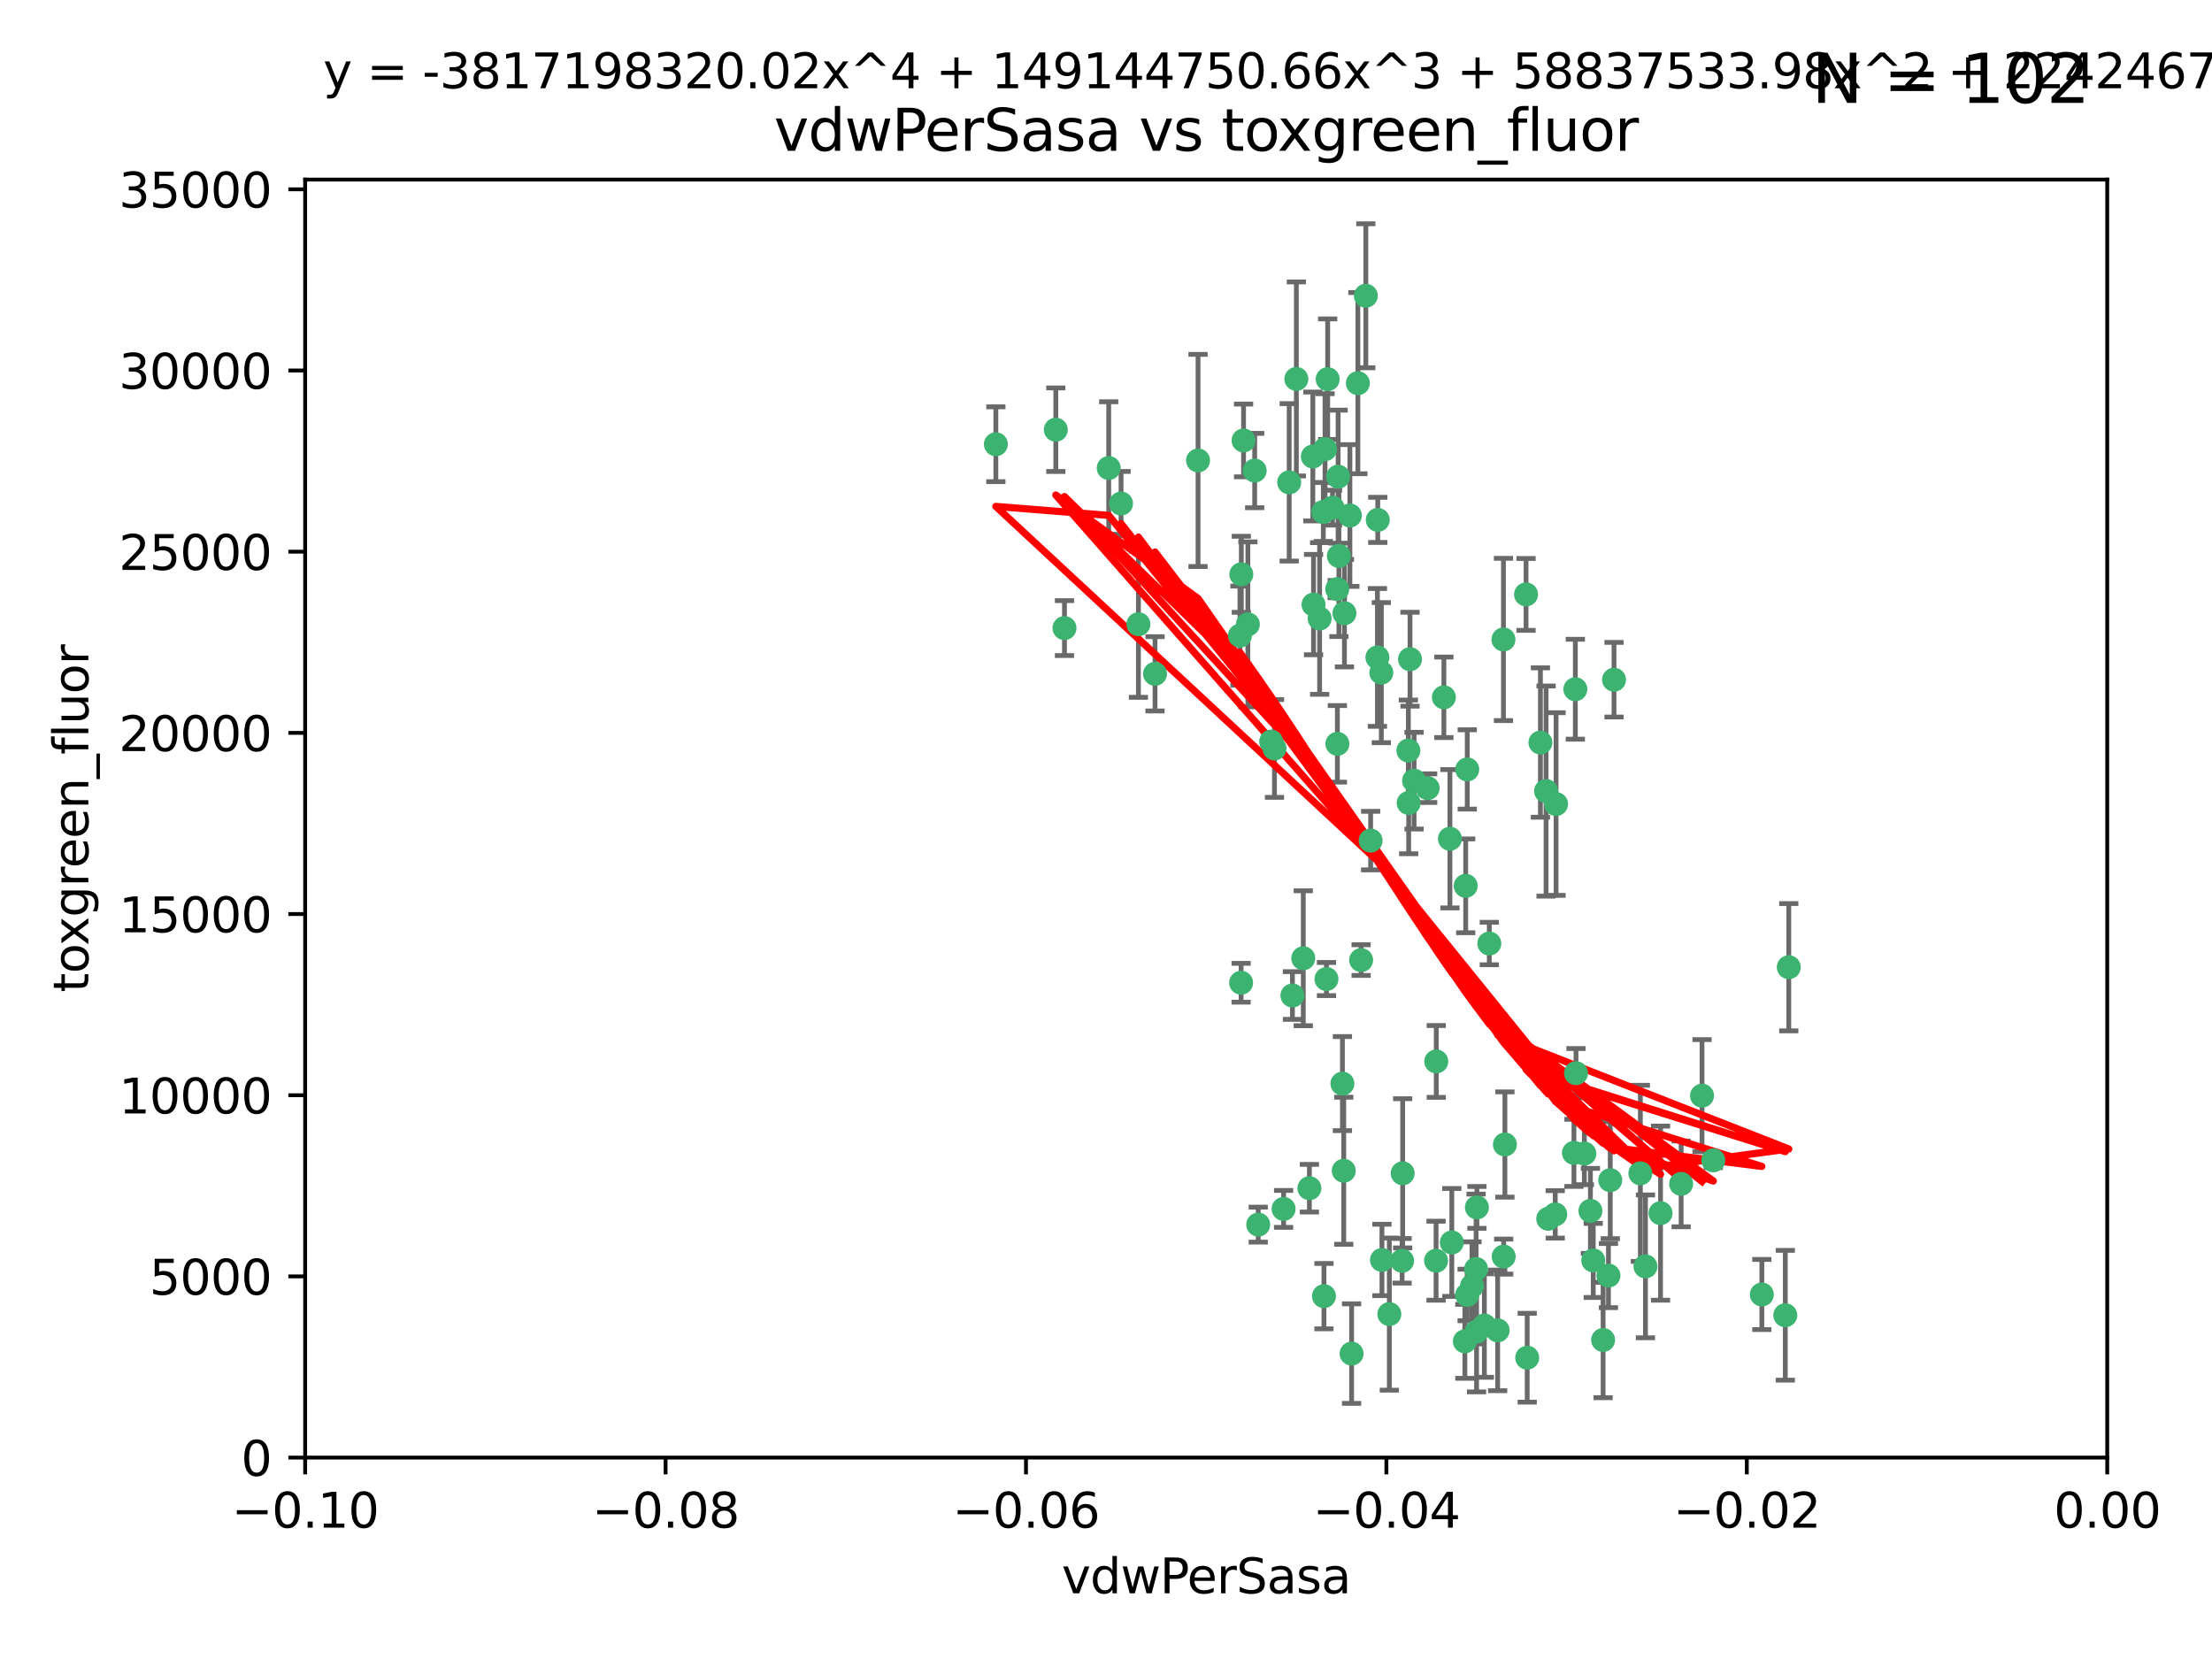 <?xml version="1.0" encoding="utf-8" standalone="no"?>
<!DOCTYPE svg PUBLIC "-//W3C//DTD SVG 1.1//EN"
  "http://www.w3.org/Graphics/SVG/1.1/DTD/svg11.dtd">
<svg xmlns:xlink="http://www.w3.org/1999/xlink" width="460.8pt" height="345.6pt" viewBox="0 0 460.8 345.6" xmlns="http://www.w3.org/2000/svg" version="1.1">
 <defs>
  <style type="text/css">*{stroke-linejoin: round; stroke-linecap: butt}</style>
 </defs>
 <g id="figure_1">
  <g id="patch_1">
   <path d="M 0 345.6 
L 460.8 345.6 
L 460.8 0 
L 0 0 
z
" style="fill: #ffffff"/>
  </g>
  <g id="axes_1">
   <g id="patch_2">
    <path d="M 63.571 303.64 
L 438.975 303.64 
L 438.975 37.411 
L 63.571 37.411 
z
" style="fill: #ffffff"/>
   </g>
   <g id="PathCollection_1">
    <defs>
     <path id="mc1f14802df" d="M 0 1.118 
C 0.297 1.118 0.581 1 0.791 0.791 
C 1 0.581 1.118 0.297 1.118 0 
C 1.118 -0.297 1 -0.581 0.791 -0.791 
C 0.581 -1 0.297 -1.118 0 -1.118 
C -0.297 -1.118 -0.581 -1 -0.791 -0.791 
C -1 -0.581 -1.118 -0.297 -1.118 0 
C -1.118 0.297 -1 0.581 -0.791 0.791 
C -0.581 1 -0.297 1.118 0 1.118 
z
" style="stroke: #3cb371"/>
    </defs>
    <g clip-path="url(#pe53c95874a)">
     <use xlink:href="#mc1f14802df" x="270.055" y="78.941" style="fill: #3cb371; stroke: #3cb371"/>
     <use xlink:href="#mc1f14802df" x="261.374" y="98.026" style="fill: #3cb371; stroke: #3cb371"/>
     <use xlink:href="#mc1f14802df" x="273.49" y="95.094" style="fill: #3cb371; stroke: #3cb371"/>
     <use xlink:href="#mc1f14802df" x="286.941" y="136.954" style="fill: #3cb371; stroke: #3cb371"/>
     <use xlink:href="#mc1f14802df" x="219.944" y="89.516" style="fill: #3cb371; stroke: #3cb371"/>
     <use xlink:href="#mc1f14802df" x="249.576" y="95.918" style="fill: #3cb371; stroke: #3cb371"/>
     <use xlink:href="#mc1f14802df" x="278.917" y="115.814" style="fill: #3cb371; stroke: #3cb371"/>
     <use xlink:href="#mc1f14802df" x="274.902" y="128.839" style="fill: #3cb371; stroke: #3cb371"/>
     <use xlink:href="#mc1f14802df" x="293.731" y="137.321" style="fill: #3cb371; stroke: #3cb371"/>
     <use xlink:href="#mc1f14802df" x="268.562" y="100.483" style="fill: #3cb371; stroke: #3cb371"/>
     <use xlink:href="#mc1f14802df" x="259.057" y="91.754" style="fill: #3cb371; stroke: #3cb371"/>
     <use xlink:href="#mc1f14802df" x="273.633" y="125.947" style="fill: #3cb371; stroke: #3cb371"/>
     <use xlink:href="#mc1f14802df" x="259.956" y="130.067" style="fill: #3cb371; stroke: #3cb371"/>
     <use xlink:href="#mc1f14802df" x="264.81" y="154.483" style="fill: #3cb371; stroke: #3cb371"/>
     <use xlink:href="#mc1f14802df" x="281.206" y="107.386" style="fill: #3cb371; stroke: #3cb371"/>
     <use xlink:href="#mc1f14802df" x="275.671" y="106.653" style="fill: #3cb371; stroke: #3cb371"/>
     <use xlink:href="#mc1f14802df" x="258.59" y="119.635" style="fill: #3cb371; stroke: #3cb371"/>
     <use xlink:href="#mc1f14802df" x="282.869" y="79.819" style="fill: #3cb371; stroke: #3cb371"/>
     <use xlink:href="#mc1f14802df" x="278.572" y="122.72" style="fill: #3cb371; stroke: #3cb371"/>
     <use xlink:href="#mc1f14802df" x="276.328" y="203.953" style="fill: #3cb371; stroke: #3cb371"/>
     <use xlink:href="#mc1f14802df" x="278.602" y="154.954" style="fill: #3cb371; stroke: #3cb371"/>
     <use xlink:href="#mc1f14802df" x="233.536" y="104.896" style="fill: #3cb371; stroke: #3cb371"/>
     <use xlink:href="#mc1f14802df" x="278.755" y="99.298" style="fill: #3cb371; stroke: #3cb371"/>
     <use xlink:href="#mc1f14802df" x="293.388" y="156.348" style="fill: #3cb371; stroke: #3cb371"/>
     <use xlink:href="#mc1f14802df" x="292.082" y="262.649" style="fill: #3cb371; stroke: #3cb371"/>
     <use xlink:href="#mc1f14802df" x="277.586" y="105.756" style="fill: #3cb371; stroke: #3cb371"/>
     <use xlink:href="#mc1f14802df" x="230.966" y="97.498" style="fill: #3cb371; stroke: #3cb371"/>
     <use xlink:href="#mc1f14802df" x="207.456" y="92.545" style="fill: #3cb371; stroke: #3cb371"/>
     <use xlink:href="#mc1f14802df" x="287.011" y="108.301" style="fill: #3cb371; stroke: #3cb371"/>
     <use xlink:href="#mc1f14802df" x="237.152" y="130.038" style="fill: #3cb371; stroke: #3cb371"/>
     <use xlink:href="#mc1f14802df" x="283.547" y="200.005" style="fill: #3cb371; stroke: #3cb371"/>
     <use xlink:href="#mc1f14802df" x="276.581" y="78.988" style="fill: #3cb371; stroke: #3cb371"/>
     <use xlink:href="#mc1f14802df" x="221.75" y="130.84" style="fill: #3cb371; stroke: #3cb371"/>
     <use xlink:href="#mc1f14802df" x="265.497" y="155.918" style="fill: #3cb371; stroke: #3cb371"/>
     <use xlink:href="#mc1f14802df" x="269.235" y="207.381" style="fill: #3cb371; stroke: #3cb371"/>
     <use xlink:href="#mc1f14802df" x="262.111" y="255.109" style="fill: #3cb371; stroke: #3cb371"/>
     <use xlink:href="#mc1f14802df" x="271.497" y="199.62" style="fill: #3cb371; stroke: #3cb371"/>
     <use xlink:href="#mc1f14802df" x="240.614" y="140.37" style="fill: #3cb371; stroke: #3cb371"/>
     <use xlink:href="#mc1f14802df" x="276.03" y="93.572" style="fill: #3cb371; stroke: #3cb371"/>
     <use xlink:href="#mc1f14802df" x="280.072" y="127.738" style="fill: #3cb371; stroke: #3cb371"/>
     <use xlink:href="#mc1f14802df" x="293.454" y="167.27" style="fill: #3cb371; stroke: #3cb371"/>
     <use xlink:href="#mc1f14802df" x="300.789" y="145.262" style="fill: #3cb371; stroke: #3cb371"/>
     <use xlink:href="#mc1f14802df" x="287.754" y="140.122" style="fill: #3cb371; stroke: #3cb371"/>
     <use xlink:href="#mc1f14802df" x="279.927" y="243.887" style="fill: #3cb371; stroke: #3cb371"/>
     <use xlink:href="#mc1f14802df" x="275.806" y="270.01" style="fill: #3cb371; stroke: #3cb371"/>
     <use xlink:href="#mc1f14802df" x="284.527" y="61.614" style="fill: #3cb371; stroke: #3cb371"/>
     <use xlink:href="#mc1f14802df" x="258.305" y="132.411" style="fill: #3cb371; stroke: #3cb371"/>
     <use xlink:href="#mc1f14802df" x="309.22" y="276.134" style="fill: #3cb371; stroke: #3cb371"/>
     <use xlink:href="#mc1f14802df" x="322.524" y="253.893" style="fill: #3cb371; stroke: #3cb371"/>
     <use xlink:href="#mc1f14802df" x="272.771" y="247.522" style="fill: #3cb371; stroke: #3cb371"/>
     <use xlink:href="#mc1f14802df" x="258.546" y="204.723" style="fill: #3cb371; stroke: #3cb371"/>
     <use xlink:href="#mc1f14802df" x="297.408" y="164.19" style="fill: #3cb371; stroke: #3cb371"/>
     <use xlink:href="#mc1f14802df" x="313.198" y="133.213" style="fill: #3cb371; stroke: #3cb371"/>
     <use xlink:href="#mc1f14802df" x="281.561" y="281.982" style="fill: #3cb371; stroke: #3cb371"/>
     <use xlink:href="#mc1f14802df" x="305.654" y="160.289" style="fill: #3cb371; stroke: #3cb371"/>
     <use xlink:href="#mc1f14802df" x="310.249" y="196.552" style="fill: #3cb371; stroke: #3cb371"/>
     <use xlink:href="#mc1f14802df" x="289.425" y="273.75" style="fill: #3cb371; stroke: #3cb371"/>
     <use xlink:href="#mc1f14802df" x="279.65" y="225.734" style="fill: #3cb371; stroke: #3cb371"/>
     <use xlink:href="#mc1f14802df" x="299.198" y="221.118" style="fill: #3cb371; stroke: #3cb371"/>
     <use xlink:href="#mc1f14802df" x="302.048" y="174.728" style="fill: #3cb371; stroke: #3cb371"/>
     <use xlink:href="#mc1f14802df" x="292.202" y="244.424" style="fill: #3cb371; stroke: #3cb371"/>
     <use xlink:href="#mc1f14802df" x="307.497" y="264.357" style="fill: #3cb371; stroke: #3cb371"/>
     <use xlink:href="#mc1f14802df" x="336.23" y="141.593" style="fill: #3cb371; stroke: #3cb371"/>
     <use xlink:href="#mc1f14802df" x="285.529" y="175.112" style="fill: #3cb371; stroke: #3cb371"/>
     <use xlink:href="#mc1f14802df" x="305.633" y="269.764" style="fill: #3cb371; stroke: #3cb371"/>
     <use xlink:href="#mc1f14802df" x="320.897" y="154.686" style="fill: #3cb371; stroke: #3cb371"/>
     <use xlink:href="#mc1f14802df" x="307.667" y="251.524" style="fill: #3cb371; stroke: #3cb371"/>
     <use xlink:href="#mc1f14802df" x="322.074" y="164.794" style="fill: #3cb371; stroke: #3cb371"/>
     <use xlink:href="#mc1f14802df" x="313.244" y="261.772" style="fill: #3cb371; stroke: #3cb371"/>
     <use xlink:href="#mc1f14802df" x="299.16" y="262.628" style="fill: #3cb371; stroke: #3cb371"/>
     <use xlink:href="#mc1f14802df" x="331.902" y="262.571" style="fill: #3cb371; stroke: #3cb371"/>
     <use xlink:href="#mc1f14802df" x="287.886" y="262.474" style="fill: #3cb371; stroke: #3cb371"/>
     <use xlink:href="#mc1f14802df" x="328.173" y="143.576" style="fill: #3cb371; stroke: #3cb371"/>
     <use xlink:href="#mc1f14802df" x="335.446" y="245.856" style="fill: #3cb371; stroke: #3cb371"/>
     <use xlink:href="#mc1f14802df" x="313.499" y="238.42" style="fill: #3cb371; stroke: #3cb371"/>
     <use xlink:href="#mc1f14802df" x="331.314" y="252.246" style="fill: #3cb371; stroke: #3cb371"/>
     <use xlink:href="#mc1f14802df" x="327.882" y="240.162" style="fill: #3cb371; stroke: #3cb371"/>
     <use xlink:href="#mc1f14802df" x="302.438" y="258.827" style="fill: #3cb371; stroke: #3cb371"/>
     <use xlink:href="#mc1f14802df" x="267.397" y="251.838" style="fill: #3cb371; stroke: #3cb371"/>
     <use xlink:href="#mc1f14802df" x="305.159" y="279.423" style="fill: #3cb371; stroke: #3cb371"/>
     <use xlink:href="#mc1f14802df" x="294.577" y="162.629" style="fill: #3cb371; stroke: #3cb371"/>
     <use xlink:href="#mc1f14802df" x="324.157" y="167.495" style="fill: #3cb371; stroke: #3cb371"/>
     <use xlink:href="#mc1f14802df" x="345.919" y="252.723" style="fill: #3cb371; stroke: #3cb371"/>
     <use xlink:href="#mc1f14802df" x="328.308" y="223.562" style="fill: #3cb371; stroke: #3cb371"/>
     <use xlink:href="#mc1f14802df" x="341.718" y="244.428" style="fill: #3cb371; stroke: #3cb371"/>
     <use xlink:href="#mc1f14802df" x="318.143" y="282.837" style="fill: #3cb371; stroke: #3cb371"/>
     <use xlink:href="#mc1f14802df" x="371.909" y="273.991" style="fill: #3cb371; stroke: #3cb371"/>
     <use xlink:href="#mc1f14802df" x="317.903" y="123.828" style="fill: #3cb371; stroke: #3cb371"/>
     <use xlink:href="#mc1f14802df" x="330.048" y="240.314" style="fill: #3cb371; stroke: #3cb371"/>
     <use xlink:href="#mc1f14802df" x="307.593" y="277.409" style="fill: #3cb371; stroke: #3cb371"/>
     <use xlink:href="#mc1f14802df" x="356.911" y="241.718" style="fill: #3cb371; stroke: #3cb371"/>
     <use xlink:href="#mc1f14802df" x="333.956" y="279.141" style="fill: #3cb371; stroke: #3cb371"/>
     <use xlink:href="#mc1f14802df" x="323.985" y="252.978" style="fill: #3cb371; stroke: #3cb371"/>
     <use xlink:href="#mc1f14802df" x="367.024" y="269.669" style="fill: #3cb371; stroke: #3cb371"/>
     <use xlink:href="#mc1f14802df" x="335.07" y="265.728" style="fill: #3cb371; stroke: #3cb371"/>
     <use xlink:href="#mc1f14802df" x="311.989" y="277.145" style="fill: #3cb371; stroke: #3cb371"/>
     <use xlink:href="#mc1f14802df" x="372.634" y="201.488" style="fill: #3cb371; stroke: #3cb371"/>
     <use xlink:href="#mc1f14802df" x="342.78" y="263.81" style="fill: #3cb371; stroke: #3cb371"/>
     <use xlink:href="#mc1f14802df" x="305.333" y="184.534" style="fill: #3cb371; stroke: #3cb371"/>
     <use xlink:href="#mc1f14802df" x="350.214" y="246.624" style="fill: #3cb371; stroke: #3cb371"/>
     <use xlink:href="#mc1f14802df" x="306.642" y="267.91" style="fill: #3cb371; stroke: #3cb371"/>
     <use xlink:href="#mc1f14802df" x="354.563" y="228.248" style="fill: #3cb371; stroke: #3cb371"/>
    </g>
   </g>
   <g id="matplotlib.axis_1">
    <g id="xtick_1">
     <g id="line2d_1">
      <defs>
       <path id="m01f2c47859" d="M 0 0 
L 0 3.5 
" style="stroke: #000000; stroke-width: 0.8"/>
      </defs>
      <g>
       <use xlink:href="#m01f2c47859" x="63.571" y="303.64" style="stroke: #000000; stroke-width: 0.8"/>
      </g>
     </g>
     <g id="text_1">
      <!-- −0.10 -->
      <g transform="translate(48.249 318.238)scale(0.1 -0.1)">
       <defs>
        <path id="DejaVuSans-2212" d="M 678 2272 
L 4684 2272 
L 4684 1741 
L 678 1741 
L 678 2272 
z
" transform="scale(0.016)"/>
        <path id="DejaVuSans-30" d="M 2034 4250 
Q 1547 4250 1301 3770 
Q 1056 3291 1056 2328 
Q 1056 1369 1301 889 
Q 1547 409 2034 409 
Q 2525 409 2770 889 
Q 3016 1369 3016 2328 
Q 3016 3291 2770 3770 
Q 2525 4250 2034 4250 
z
M 2034 4750 
Q 2819 4750 3233 4129 
Q 3647 3509 3647 2328 
Q 3647 1150 3233 529 
Q 2819 -91 2034 -91 
Q 1250 -91 836 529 
Q 422 1150 422 2328 
Q 422 3509 836 4129 
Q 1250 4750 2034 4750 
z
" transform="scale(0.016)"/>
        <path id="DejaVuSans-2e" d="M 684 794 
L 1344 794 
L 1344 0 
L 684 0 
L 684 794 
z
" transform="scale(0.016)"/>
        <path id="DejaVuSans-31" d="M 794 531 
L 1825 531 
L 1825 4091 
L 703 3866 
L 703 4441 
L 1819 4666 
L 2450 4666 
L 2450 531 
L 3481 531 
L 3481 0 
L 794 0 
L 794 531 
z
" transform="scale(0.016)"/>
       </defs>
       <use xlink:href="#DejaVuSans-2212"/>
       <use xlink:href="#DejaVuSans-30" x="83.789"/>
       <use xlink:href="#DejaVuSans-2e" x="147.412"/>
       <use xlink:href="#DejaVuSans-31" x="179.199"/>
       <use xlink:href="#DejaVuSans-30" x="242.822"/>
      </g>
     </g>
    </g>
    <g id="xtick_2">
     <g id="line2d_2">
      <g>
       <use xlink:href="#m01f2c47859" x="138.652" y="303.64" style="stroke: #000000; stroke-width: 0.8"/>
      </g>
     </g>
     <g id="text_2">
      <!-- −0.08 -->
      <g transform="translate(123.329 318.238)scale(0.1 -0.1)">
       <defs>
        <path id="DejaVuSans-38" d="M 2034 2216 
Q 1584 2216 1326 1975 
Q 1069 1734 1069 1313 
Q 1069 891 1326 650 
Q 1584 409 2034 409 
Q 2484 409 2743 651 
Q 3003 894 3003 1313 
Q 3003 1734 2745 1975 
Q 2488 2216 2034 2216 
z
M 1403 2484 
Q 997 2584 770 2862 
Q 544 3141 544 3541 
Q 544 4100 942 4425 
Q 1341 4750 2034 4750 
Q 2731 4750 3128 4425 
Q 3525 4100 3525 3541 
Q 3525 3141 3298 2862 
Q 3072 2584 2669 2484 
Q 3125 2378 3379 2068 
Q 3634 1759 3634 1313 
Q 3634 634 3220 271 
Q 2806 -91 2034 -91 
Q 1263 -91 848 271 
Q 434 634 434 1313 
Q 434 1759 690 2068 
Q 947 2378 1403 2484 
z
M 1172 3481 
Q 1172 3119 1398 2916 
Q 1625 2713 2034 2713 
Q 2441 2713 2670 2916 
Q 2900 3119 2900 3481 
Q 2900 3844 2670 4047 
Q 2441 4250 2034 4250 
Q 1625 4250 1398 4047 
Q 1172 3844 1172 3481 
z
" transform="scale(0.016)"/>
       </defs>
       <use xlink:href="#DejaVuSans-2212"/>
       <use xlink:href="#DejaVuSans-30" x="83.789"/>
       <use xlink:href="#DejaVuSans-2e" x="147.412"/>
       <use xlink:href="#DejaVuSans-30" x="179.199"/>
       <use xlink:href="#DejaVuSans-38" x="242.822"/>
      </g>
     </g>
    </g>
    <g id="xtick_3">
     <g id="line2d_3">
      <g>
       <use xlink:href="#m01f2c47859" x="213.733" y="303.64" style="stroke: #000000; stroke-width: 0.8"/>
      </g>
     </g>
     <g id="text_3">
      <!-- −0.06 -->
      <g transform="translate(198.41 318.238)scale(0.1 -0.1)">
       <defs>
        <path id="DejaVuSans-36" d="M 2113 2584 
Q 1688 2584 1439 2293 
Q 1191 2003 1191 1497 
Q 1191 994 1439 701 
Q 1688 409 2113 409 
Q 2538 409 2786 701 
Q 3034 994 3034 1497 
Q 3034 2003 2786 2293 
Q 2538 2584 2113 2584 
z
M 3366 4563 
L 3366 3988 
Q 3128 4100 2886 4159 
Q 2644 4219 2406 4219 
Q 1781 4219 1451 3797 
Q 1122 3375 1075 2522 
Q 1259 2794 1537 2939 
Q 1816 3084 2150 3084 
Q 2853 3084 3261 2657 
Q 3669 2231 3669 1497 
Q 3669 778 3244 343 
Q 2819 -91 2113 -91 
Q 1303 -91 875 529 
Q 447 1150 447 2328 
Q 447 3434 972 4092 
Q 1497 4750 2381 4750 
Q 2619 4750 2861 4703 
Q 3103 4656 3366 4563 
z
" transform="scale(0.016)"/>
       </defs>
       <use xlink:href="#DejaVuSans-2212"/>
       <use xlink:href="#DejaVuSans-30" x="83.789"/>
       <use xlink:href="#DejaVuSans-2e" x="147.412"/>
       <use xlink:href="#DejaVuSans-30" x="179.199"/>
       <use xlink:href="#DejaVuSans-36" x="242.822"/>
      </g>
     </g>
    </g>
    <g id="xtick_4">
     <g id="line2d_4">
      <g>
       <use xlink:href="#m01f2c47859" x="288.813" y="303.64" style="stroke: #000000; stroke-width: 0.8"/>
      </g>
     </g>
     <g id="text_4">
      <!-- −0.04 -->
      <g transform="translate(273.491 318.238)scale(0.1 -0.1)">
       <defs>
        <path id="DejaVuSans-34" d="M 2419 4116 
L 825 1625 
L 2419 1625 
L 2419 4116 
z
M 2253 4666 
L 3047 4666 
L 3047 1625 
L 3713 1625 
L 3713 1100 
L 3047 1100 
L 3047 0 
L 2419 0 
L 2419 1100 
L 313 1100 
L 313 1709 
L 2253 4666 
z
" transform="scale(0.016)"/>
       </defs>
       <use xlink:href="#DejaVuSans-2212"/>
       <use xlink:href="#DejaVuSans-30" x="83.789"/>
       <use xlink:href="#DejaVuSans-2e" x="147.412"/>
       <use xlink:href="#DejaVuSans-30" x="179.199"/>
       <use xlink:href="#DejaVuSans-34" x="242.822"/>
      </g>
     </g>
    </g>
    <g id="xtick_5">
     <g id="line2d_5">
      <g>
       <use xlink:href="#m01f2c47859" x="363.894" y="303.64" style="stroke: #000000; stroke-width: 0.8"/>
      </g>
     </g>
     <g id="text_5">
      <!-- −0.02 -->
      <g transform="translate(348.572 318.238)scale(0.1 -0.1)">
       <defs>
        <path id="DejaVuSans-32" d="M 1228 531 
L 3431 531 
L 3431 0 
L 469 0 
L 469 531 
Q 828 903 1448 1529 
Q 2069 2156 2228 2338 
Q 2531 2678 2651 2914 
Q 2772 3150 2772 3378 
Q 2772 3750 2511 3984 
Q 2250 4219 1831 4219 
Q 1534 4219 1204 4116 
Q 875 4013 500 3803 
L 500 4441 
Q 881 4594 1212 4672 
Q 1544 4750 1819 4750 
Q 2544 4750 2975 4387 
Q 3406 4025 3406 3419 
Q 3406 3131 3298 2873 
Q 3191 2616 2906 2266 
Q 2828 2175 2409 1742 
Q 1991 1309 1228 531 
z
" transform="scale(0.016)"/>
       </defs>
       <use xlink:href="#DejaVuSans-2212"/>
       <use xlink:href="#DejaVuSans-30" x="83.789"/>
       <use xlink:href="#DejaVuSans-2e" x="147.412"/>
       <use xlink:href="#DejaVuSans-30" x="179.199"/>
       <use xlink:href="#DejaVuSans-32" x="242.822"/>
      </g>
     </g>
    </g>
    <g id="xtick_6">
     <g id="line2d_6">
      <g>
       <use xlink:href="#m01f2c47859" x="438.975" y="303.64" style="stroke: #000000; stroke-width: 0.8"/>
      </g>
     </g>
     <g id="text_6">
      <!-- 0.00 -->
      <g transform="translate(427.842 318.238)scale(0.1 -0.1)">
       <use xlink:href="#DejaVuSans-30"/>
       <use xlink:href="#DejaVuSans-2e" x="63.623"/>
       <use xlink:href="#DejaVuSans-30" x="95.41"/>
       <use xlink:href="#DejaVuSans-30" x="159.033"/>
      </g>
     </g>
    </g>
    <g id="text_7">
     <!-- vdwPerSasa -->
     <g transform="translate(221.178 331.917)scale(0.1 -0.1)">
      <defs>
       <path id="DejaVuSans-76" d="M 191 3500 
L 800 3500 
L 1894 563 
L 2988 3500 
L 3597 3500 
L 2284 0 
L 1503 0 
L 191 3500 
z
" transform="scale(0.016)"/>
       <path id="DejaVuSans-64" d="M 2906 2969 
L 2906 4863 
L 3481 4863 
L 3481 0 
L 2906 0 
L 2906 525 
Q 2725 213 2448 61 
Q 2172 -91 1784 -91 
Q 1150 -91 751 415 
Q 353 922 353 1747 
Q 353 2572 751 3078 
Q 1150 3584 1784 3584 
Q 2172 3584 2448 3432 
Q 2725 3281 2906 2969 
z
M 947 1747 
Q 947 1113 1208 752 
Q 1469 391 1925 391 
Q 2381 391 2643 752 
Q 2906 1113 2906 1747 
Q 2906 2381 2643 2742 
Q 2381 3103 1925 3103 
Q 1469 3103 1208 2742 
Q 947 2381 947 1747 
z
" transform="scale(0.016)"/>
       <path id="DejaVuSans-77" d="M 269 3500 
L 844 3500 
L 1563 769 
L 2278 3500 
L 2956 3500 
L 3675 769 
L 4391 3500 
L 4966 3500 
L 4050 0 
L 3372 0 
L 2619 2869 
L 1863 0 
L 1184 0 
L 269 3500 
z
" transform="scale(0.016)"/>
       <path id="DejaVuSans-50" d="M 1259 4147 
L 1259 2394 
L 2053 2394 
Q 2494 2394 2734 2622 
Q 2975 2850 2975 3272 
Q 2975 3691 2734 3919 
Q 2494 4147 2053 4147 
L 1259 4147 
z
M 628 4666 
L 2053 4666 
Q 2838 4666 3239 4311 
Q 3641 3956 3641 3272 
Q 3641 2581 3239 2228 
Q 2838 1875 2053 1875 
L 1259 1875 
L 1259 0 
L 628 0 
L 628 4666 
z
" transform="scale(0.016)"/>
       <path id="DejaVuSans-65" d="M 3597 1894 
L 3597 1613 
L 953 1613 
Q 991 1019 1311 708 
Q 1631 397 2203 397 
Q 2534 397 2845 478 
Q 3156 559 3463 722 
L 3463 178 
Q 3153 47 2828 -22 
Q 2503 -91 2169 -91 
Q 1331 -91 842 396 
Q 353 884 353 1716 
Q 353 2575 817 3079 
Q 1281 3584 2069 3584 
Q 2775 3584 3186 3129 
Q 3597 2675 3597 1894 
z
M 3022 2063 
Q 3016 2534 2758 2815 
Q 2500 3097 2075 3097 
Q 1594 3097 1305 2825 
Q 1016 2553 972 2059 
L 3022 2063 
z
" transform="scale(0.016)"/>
       <path id="DejaVuSans-72" d="M 2631 2963 
Q 2534 3019 2420 3045 
Q 2306 3072 2169 3072 
Q 1681 3072 1420 2755 
Q 1159 2438 1159 1844 
L 1159 0 
L 581 0 
L 581 3500 
L 1159 3500 
L 1159 2956 
Q 1341 3275 1631 3429 
Q 1922 3584 2338 3584 
Q 2397 3584 2469 3576 
Q 2541 3569 2628 3553 
L 2631 2963 
z
" transform="scale(0.016)"/>
       <path id="DejaVuSans-53" d="M 3425 4513 
L 3425 3897 
Q 3066 4069 2747 4153 
Q 2428 4238 2131 4238 
Q 1616 4238 1336 4038 
Q 1056 3838 1056 3469 
Q 1056 3159 1242 3001 
Q 1428 2844 1947 2747 
L 2328 2669 
Q 3034 2534 3370 2195 
Q 3706 1856 3706 1288 
Q 3706 609 3251 259 
Q 2797 -91 1919 -91 
Q 1588 -91 1214 -16 
Q 841 59 441 206 
L 441 856 
Q 825 641 1194 531 
Q 1563 422 1919 422 
Q 2459 422 2753 634 
Q 3047 847 3047 1241 
Q 3047 1584 2836 1778 
Q 2625 1972 2144 2069 
L 1759 2144 
Q 1053 2284 737 2584 
Q 422 2884 422 3419 
Q 422 4038 858 4394 
Q 1294 4750 2059 4750 
Q 2388 4750 2728 4690 
Q 3069 4631 3425 4513 
z
" transform="scale(0.016)"/>
       <path id="DejaVuSans-61" d="M 2194 1759 
Q 1497 1759 1228 1600 
Q 959 1441 959 1056 
Q 959 750 1161 570 
Q 1363 391 1709 391 
Q 2188 391 2477 730 
Q 2766 1069 2766 1631 
L 2766 1759 
L 2194 1759 
z
M 3341 1997 
L 3341 0 
L 2766 0 
L 2766 531 
Q 2569 213 2275 61 
Q 1981 -91 1556 -91 
Q 1019 -91 701 211 
Q 384 513 384 1019 
Q 384 1609 779 1909 
Q 1175 2209 1959 2209 
L 2766 2209 
L 2766 2266 
Q 2766 2663 2505 2880 
Q 2244 3097 1772 3097 
Q 1472 3097 1187 3025 
Q 903 2953 641 2809 
L 641 3341 
Q 956 3463 1253 3523 
Q 1550 3584 1831 3584 
Q 2591 3584 2966 3190 
Q 3341 2797 3341 1997 
z
" transform="scale(0.016)"/>
       <path id="DejaVuSans-73" d="M 2834 3397 
L 2834 2853 
Q 2591 2978 2328 3040 
Q 2066 3103 1784 3103 
Q 1356 3103 1142 2972 
Q 928 2841 928 2578 
Q 928 2378 1081 2264 
Q 1234 2150 1697 2047 
L 1894 2003 
Q 2506 1872 2764 1633 
Q 3022 1394 3022 966 
Q 3022 478 2636 193 
Q 2250 -91 1575 -91 
Q 1294 -91 989 -36 
Q 684 19 347 128 
L 347 722 
Q 666 556 975 473 
Q 1284 391 1588 391 
Q 1994 391 2212 530 
Q 2431 669 2431 922 
Q 2431 1156 2273 1281 
Q 2116 1406 1581 1522 
L 1381 1569 
Q 847 1681 609 1914 
Q 372 2147 372 2553 
Q 372 3047 722 3315 
Q 1072 3584 1716 3584 
Q 2034 3584 2315 3537 
Q 2597 3491 2834 3397 
z
" transform="scale(0.016)"/>
      </defs>
      <use xlink:href="#DejaVuSans-76"/>
      <use xlink:href="#DejaVuSans-64" x="59.18"/>
      <use xlink:href="#DejaVuSans-77" x="122.656"/>
      <use xlink:href="#DejaVuSans-50" x="204.443"/>
      <use xlink:href="#DejaVuSans-65" x="261.121"/>
      <use xlink:href="#DejaVuSans-72" x="322.645"/>
      <use xlink:href="#DejaVuSans-53" x="363.758"/>
      <use xlink:href="#DejaVuSans-61" x="427.234"/>
      <use xlink:href="#DejaVuSans-73" x="488.514"/>
      <use xlink:href="#DejaVuSans-61" x="540.613"/>
     </g>
    </g>
   </g>
   <g id="matplotlib.axis_2">
    <g id="ytick_1">
     <g id="line2d_7">
      <defs>
       <path id="m7515f0b155" d="M 0 0 
L -3.5 0 
" style="stroke: #000000; stroke-width: 0.8"/>
      </defs>
      <g>
       <use xlink:href="#m7515f0b155" x="63.571" y="303.64" style="stroke: #000000; stroke-width: 0.8"/>
      </g>
     </g>
     <g id="text_8">
      <!-- 0 -->
      <g transform="translate(50.209 307.439)scale(0.1 -0.1)">
       <use xlink:href="#DejaVuSans-30"/>
      </g>
     </g>
    </g>
    <g id="ytick_2">
     <g id="line2d_8">
      <g>
       <use xlink:href="#m7515f0b155" x="63.571" y="265.897" style="stroke: #000000; stroke-width: 0.8"/>
      </g>
     </g>
     <g id="text_9">
      <!-- 5000 -->
      <g transform="translate(31.121 269.696)scale(0.1 -0.1)">
       <defs>
        <path id="DejaVuSans-35" d="M 691 4666 
L 3169 4666 
L 3169 4134 
L 1269 4134 
L 1269 2991 
Q 1406 3038 1543 3061 
Q 1681 3084 1819 3084 
Q 2600 3084 3056 2656 
Q 3513 2228 3513 1497 
Q 3513 744 3044 326 
Q 2575 -91 1722 -91 
Q 1428 -91 1123 -41 
Q 819 9 494 109 
L 494 744 
Q 775 591 1075 516 
Q 1375 441 1709 441 
Q 2250 441 2565 725 
Q 2881 1009 2881 1497 
Q 2881 1984 2565 2268 
Q 2250 2553 1709 2553 
Q 1456 2553 1204 2497 
Q 953 2441 691 2322 
L 691 4666 
z
" transform="scale(0.016)"/>
       </defs>
       <use xlink:href="#DejaVuSans-35"/>
       <use xlink:href="#DejaVuSans-30" x="63.623"/>
       <use xlink:href="#DejaVuSans-30" x="127.246"/>
       <use xlink:href="#DejaVuSans-30" x="190.869"/>
      </g>
     </g>
    </g>
    <g id="ytick_3">
     <g id="line2d_9">
      <g>
       <use xlink:href="#m7515f0b155" x="63.571" y="228.154" style="stroke: #000000; stroke-width: 0.8"/>
      </g>
     </g>
     <g id="text_10">
      <!-- 10000 -->
      <g transform="translate(24.759 231.953)scale(0.1 -0.1)">
       <use xlink:href="#DejaVuSans-31"/>
       <use xlink:href="#DejaVuSans-30" x="63.623"/>
       <use xlink:href="#DejaVuSans-30" x="127.246"/>
       <use xlink:href="#DejaVuSans-30" x="190.869"/>
       <use xlink:href="#DejaVuSans-30" x="254.492"/>
      </g>
     </g>
    </g>
    <g id="ytick_4">
     <g id="line2d_10">
      <g>
       <use xlink:href="#m7515f0b155" x="63.571" y="190.411" style="stroke: #000000; stroke-width: 0.8"/>
      </g>
     </g>
     <g id="text_11">
      <!-- 15000 -->
      <g transform="translate(24.759 194.21)scale(0.1 -0.1)">
       <use xlink:href="#DejaVuSans-31"/>
       <use xlink:href="#DejaVuSans-35" x="63.623"/>
       <use xlink:href="#DejaVuSans-30" x="127.246"/>
       <use xlink:href="#DejaVuSans-30" x="190.869"/>
       <use xlink:href="#DejaVuSans-30" x="254.492"/>
      </g>
     </g>
    </g>
    <g id="ytick_5">
     <g id="line2d_11">
      <g>
       <use xlink:href="#m7515f0b155" x="63.571" y="152.668" style="stroke: #000000; stroke-width: 0.8"/>
      </g>
     </g>
     <g id="text_12">
      <!-- 20000 -->
      <g transform="translate(24.759 156.467)scale(0.1 -0.1)">
       <use xlink:href="#DejaVuSans-32"/>
       <use xlink:href="#DejaVuSans-30" x="63.623"/>
       <use xlink:href="#DejaVuSans-30" x="127.246"/>
       <use xlink:href="#DejaVuSans-30" x="190.869"/>
       <use xlink:href="#DejaVuSans-30" x="254.492"/>
      </g>
     </g>
    </g>
    <g id="ytick_6">
     <g id="line2d_12">
      <g>
       <use xlink:href="#m7515f0b155" x="63.571" y="114.925" style="stroke: #000000; stroke-width: 0.8"/>
      </g>
     </g>
     <g id="text_13">
      <!-- 25000 -->
      <g transform="translate(24.759 118.724)scale(0.1 -0.1)">
       <use xlink:href="#DejaVuSans-32"/>
       <use xlink:href="#DejaVuSans-35" x="63.623"/>
       <use xlink:href="#DejaVuSans-30" x="127.246"/>
       <use xlink:href="#DejaVuSans-30" x="190.869"/>
       <use xlink:href="#DejaVuSans-30" x="254.492"/>
      </g>
     </g>
    </g>
    <g id="ytick_7">
     <g id="line2d_13">
      <g>
       <use xlink:href="#m7515f0b155" x="63.571" y="77.181" style="stroke: #000000; stroke-width: 0.8"/>
      </g>
     </g>
     <g id="text_14">
      <!-- 30000 -->
      <g transform="translate(24.759 80.981)scale(0.1 -0.1)">
       <defs>
        <path id="DejaVuSans-33" d="M 2597 2516 
Q 3050 2419 3304 2112 
Q 3559 1806 3559 1356 
Q 3559 666 3084 287 
Q 2609 -91 1734 -91 
Q 1441 -91 1130 -33 
Q 819 25 488 141 
L 488 750 
Q 750 597 1062 519 
Q 1375 441 1716 441 
Q 2309 441 2620 675 
Q 2931 909 2931 1356 
Q 2931 1769 2642 2001 
Q 2353 2234 1838 2234 
L 1294 2234 
L 1294 2753 
L 1863 2753 
Q 2328 2753 2575 2939 
Q 2822 3125 2822 3475 
Q 2822 3834 2567 4026 
Q 2313 4219 1838 4219 
Q 1578 4219 1281 4162 
Q 984 4106 628 3988 
L 628 4550 
Q 988 4650 1302 4700 
Q 1616 4750 1894 4750 
Q 2613 4750 3031 4423 
Q 3450 4097 3450 3541 
Q 3450 3153 3228 2886 
Q 3006 2619 2597 2516 
z
" transform="scale(0.016)"/>
       </defs>
       <use xlink:href="#DejaVuSans-33"/>
       <use xlink:href="#DejaVuSans-30" x="63.623"/>
       <use xlink:href="#DejaVuSans-30" x="127.246"/>
       <use xlink:href="#DejaVuSans-30" x="190.869"/>
       <use xlink:href="#DejaVuSans-30" x="254.492"/>
      </g>
     </g>
    </g>
    <g id="ytick_8">
     <g id="line2d_14">
      <g>
       <use xlink:href="#m7515f0b155" x="63.571" y="39.438" style="stroke: #000000; stroke-width: 0.8"/>
      </g>
     </g>
     <g id="text_15">
      <!-- 35000 -->
      <g transform="translate(24.759 43.238)scale(0.1 -0.1)">
       <use xlink:href="#DejaVuSans-33"/>
       <use xlink:href="#DejaVuSans-35" x="63.623"/>
       <use xlink:href="#DejaVuSans-30" x="127.246"/>
       <use xlink:href="#DejaVuSans-30" x="190.869"/>
       <use xlink:href="#DejaVuSans-30" x="254.492"/>
      </g>
     </g>
    </g>
    <g id="text_16">
     <!-- toxgreen_fluor -->
     <g transform="translate(18.401 206.72)rotate(-90)scale(0.1 -0.1)">
      <defs>
       <path id="DejaVuSans-74" d="M 1172 4494 
L 1172 3500 
L 2356 3500 
L 2356 3053 
L 1172 3053 
L 1172 1153 
Q 1172 725 1289 603 
Q 1406 481 1766 481 
L 2356 481 
L 2356 0 
L 1766 0 
Q 1100 0 847 248 
Q 594 497 594 1153 
L 594 3053 
L 172 3053 
L 172 3500 
L 594 3500 
L 594 4494 
L 1172 4494 
z
" transform="scale(0.016)"/>
       <path id="DejaVuSans-6f" d="M 1959 3097 
Q 1497 3097 1228 2736 
Q 959 2375 959 1747 
Q 959 1119 1226 758 
Q 1494 397 1959 397 
Q 2419 397 2687 759 
Q 2956 1122 2956 1747 
Q 2956 2369 2687 2733 
Q 2419 3097 1959 3097 
z
M 1959 3584 
Q 2709 3584 3137 3096 
Q 3566 2609 3566 1747 
Q 3566 888 3137 398 
Q 2709 -91 1959 -91 
Q 1206 -91 779 398 
Q 353 888 353 1747 
Q 353 2609 779 3096 
Q 1206 3584 1959 3584 
z
" transform="scale(0.016)"/>
       <path id="DejaVuSans-78" d="M 3513 3500 
L 2247 1797 
L 3578 0 
L 2900 0 
L 1881 1375 
L 863 0 
L 184 0 
L 1544 1831 
L 300 3500 
L 978 3500 
L 1906 2253 
L 2834 3500 
L 3513 3500 
z
" transform="scale(0.016)"/>
       <path id="DejaVuSans-67" d="M 2906 1791 
Q 2906 2416 2648 2759 
Q 2391 3103 1925 3103 
Q 1463 3103 1205 2759 
Q 947 2416 947 1791 
Q 947 1169 1205 825 
Q 1463 481 1925 481 
Q 2391 481 2648 825 
Q 2906 1169 2906 1791 
z
M 3481 434 
Q 3481 -459 3084 -895 
Q 2688 -1331 1869 -1331 
Q 1566 -1331 1297 -1286 
Q 1028 -1241 775 -1147 
L 775 -588 
Q 1028 -725 1275 -790 
Q 1522 -856 1778 -856 
Q 2344 -856 2625 -561 
Q 2906 -266 2906 331 
L 2906 616 
Q 2728 306 2450 153 
Q 2172 0 1784 0 
Q 1141 0 747 490 
Q 353 981 353 1791 
Q 353 2603 747 3093 
Q 1141 3584 1784 3584 
Q 2172 3584 2450 3431 
Q 2728 3278 2906 2969 
L 2906 3500 
L 3481 3500 
L 3481 434 
z
" transform="scale(0.016)"/>
       <path id="DejaVuSans-6e" d="M 3513 2113 
L 3513 0 
L 2938 0 
L 2938 2094 
Q 2938 2591 2744 2837 
Q 2550 3084 2163 3084 
Q 1697 3084 1428 2787 
Q 1159 2491 1159 1978 
L 1159 0 
L 581 0 
L 581 3500 
L 1159 3500 
L 1159 2956 
Q 1366 3272 1645 3428 
Q 1925 3584 2291 3584 
Q 2894 3584 3203 3211 
Q 3513 2838 3513 2113 
z
" transform="scale(0.016)"/>
       <path id="DejaVuSans-5f" d="M 3263 -1063 
L 3263 -1509 
L -63 -1509 
L -63 -1063 
L 3263 -1063 
z
" transform="scale(0.016)"/>
       <path id="DejaVuSans-66" d="M 2375 4863 
L 2375 4384 
L 1825 4384 
Q 1516 4384 1395 4259 
Q 1275 4134 1275 3809 
L 1275 3500 
L 2222 3500 
L 2222 3053 
L 1275 3053 
L 1275 0 
L 697 0 
L 697 3053 
L 147 3053 
L 147 3500 
L 697 3500 
L 697 3744 
Q 697 4328 969 4595 
Q 1241 4863 1831 4863 
L 2375 4863 
z
" transform="scale(0.016)"/>
       <path id="DejaVuSans-6c" d="M 603 4863 
L 1178 4863 
L 1178 0 
L 603 0 
L 603 4863 
z
" transform="scale(0.016)"/>
       <path id="DejaVuSans-75" d="M 544 1381 
L 544 3500 
L 1119 3500 
L 1119 1403 
Q 1119 906 1312 657 
Q 1506 409 1894 409 
Q 2359 409 2629 706 
Q 2900 1003 2900 1516 
L 2900 3500 
L 3475 3500 
L 3475 0 
L 2900 0 
L 2900 538 
Q 2691 219 2414 64 
Q 2138 -91 1772 -91 
Q 1169 -91 856 284 
Q 544 659 544 1381 
z
M 1991 3584 
L 1991 3584 
z
" transform="scale(0.016)"/>
      </defs>
      <use xlink:href="#DejaVuSans-74"/>
      <use xlink:href="#DejaVuSans-6f" x="39.209"/>
      <use xlink:href="#DejaVuSans-78" x="97.266"/>
      <use xlink:href="#DejaVuSans-67" x="156.445"/>
      <use xlink:href="#DejaVuSans-72" x="219.922"/>
      <use xlink:href="#DejaVuSans-65" x="258.785"/>
      <use xlink:href="#DejaVuSans-65" x="320.309"/>
      <use xlink:href="#DejaVuSans-6e" x="381.832"/>
      <use xlink:href="#DejaVuSans-5f" x="445.211"/>
      <use xlink:href="#DejaVuSans-66" x="495.211"/>
      <use xlink:href="#DejaVuSans-6c" x="530.416"/>
      <use xlink:href="#DejaVuSans-75" x="558.199"/>
      <use xlink:href="#DejaVuSans-6f" x="621.578"/>
      <use xlink:href="#DejaVuSans-72" x="682.76"/>
     </g>
    </g>
   </g>
   <g id="LineCollection_1">
    <path d="M 270.055 99.149 
L 270.055 58.733 
" clip-path="url(#pe53c95874a)" style="fill: none; stroke: #696969"/>
    <path d="M 261.374 105.772 
L 261.374 90.281 
" clip-path="url(#pe53c95874a)" style="fill: none; stroke: #696969"/>
    <path d="M 273.49 108.514 
L 273.49 81.675 
" clip-path="url(#pe53c95874a)" style="fill: none; stroke: #696969"/>
    <path d="M 286.941 151.309 
L 286.941 122.599 
" clip-path="url(#pe53c95874a)" style="fill: none; stroke: #696969"/>
    <path d="M 219.944 98.217 
L 219.944 80.815 
" clip-path="url(#pe53c95874a)" style="fill: none; stroke: #696969"/>
    <path d="M 249.576 118.013 
L 249.576 73.824 
" clip-path="url(#pe53c95874a)" style="fill: none; stroke: #696969"/>
    <path d="M 278.917 132.604 
L 278.917 99.024 
" clip-path="url(#pe53c95874a)" style="fill: none; stroke: #696969"/>
    <path d="M 274.902 144.637 
L 274.902 113.041 
" clip-path="url(#pe53c95874a)" style="fill: none; stroke: #696969"/>
    <path d="M 293.731 147.102 
L 293.731 127.541 
" clip-path="url(#pe53c95874a)" style="fill: none; stroke: #696969"/>
    <path d="M 268.562 116.878 
L 268.562 84.088 
" clip-path="url(#pe53c95874a)" style="fill: none; stroke: #696969"/>
    <path d="M 259.057 99.334 
L 259.057 84.174 
" clip-path="url(#pe53c95874a)" style="fill: none; stroke: #696969"/>
    <path d="M 273.633 136.397 
L 273.633 115.497 
" clip-path="url(#pe53c95874a)" style="fill: none; stroke: #696969"/>
    <path d="M 259.956 147.25 
L 259.956 112.885 
" clip-path="url(#pe53c95874a)" style="fill: none; stroke: #696969"/>
    <path d="M 264.81 155.048 
L 264.81 153.918 
" clip-path="url(#pe53c95874a)" style="fill: none; stroke: #696969"/>
    <path d="M 281.206 122.155 
L 281.206 92.617 
" clip-path="url(#pe53c95874a)" style="fill: none; stroke: #696969"/>
    <path d="M 275.671 112.792 
L 275.671 100.514 
" clip-path="url(#pe53c95874a)" style="fill: none; stroke: #696969"/>
    <path d="M 258.59 127.554 
L 258.59 111.717 
" clip-path="url(#pe53c95874a)" style="fill: none; stroke: #696969"/>
    <path d="M 282.869 98.693 
L 282.869 60.945 
" clip-path="url(#pe53c95874a)" style="fill: none; stroke: #696969"/>
    <path d="M 278.572 124.514 
L 278.572 120.926 
" clip-path="url(#pe53c95874a)" style="fill: none; stroke: #696969"/>
    <path d="M 276.328 207.405 
L 276.328 200.501 
" clip-path="url(#pe53c95874a)" style="fill: none; stroke: #696969"/>
    <path d="M 278.602 162.929 
L 278.602 146.979 
" clip-path="url(#pe53c95874a)" style="fill: none; stroke: #696969"/>
    <path d="M 233.536 111.578 
L 233.536 98.214 
" clip-path="url(#pe53c95874a)" style="fill: none; stroke: #696969"/>
    <path d="M 278.755 113.157 
L 278.755 85.439 
" clip-path="url(#pe53c95874a)" style="fill: none; stroke: #696969"/>
    <path d="M 293.388 166.868 
L 293.388 145.829 
" clip-path="url(#pe53c95874a)" style="fill: none; stroke: #696969"/>
    <path d="M 292.082 267.29 
L 292.082 258.008 
" clip-path="url(#pe53c95874a)" style="fill: none; stroke: #696969"/>
    <path d="M 277.586 109.392 
L 277.586 102.12 
" clip-path="url(#pe53c95874a)" style="fill: none; stroke: #696969"/>
    <path d="M 230.966 111.302 
L 230.966 83.693 
" clip-path="url(#pe53c95874a)" style="fill: none; stroke: #696969"/>
    <path d="M 207.456 100.341 
L 207.456 84.749 
" clip-path="url(#pe53c95874a)" style="fill: none; stroke: #696969"/>
    <path d="M 287.011 113.001 
L 287.011 103.601 
" clip-path="url(#pe53c95874a)" style="fill: none; stroke: #696969"/>
    <path d="M 237.152 145.27 
L 237.152 114.805 
" clip-path="url(#pe53c95874a)" style="fill: none; stroke: #696969"/>
    <path d="M 283.547 203.204 
L 283.547 196.806 
" clip-path="url(#pe53c95874a)" style="fill: none; stroke: #696969"/>
    <path d="M 276.581 91.541 
L 276.581 66.434 
" clip-path="url(#pe53c95874a)" style="fill: none; stroke: #696969"/>
    <path d="M 221.75 136.561 
L 221.75 125.12 
" clip-path="url(#pe53c95874a)" style="fill: none; stroke: #696969"/>
    <path d="M 265.497 166.104 
L 265.497 145.732 
" clip-path="url(#pe53c95874a)" style="fill: none; stroke: #696969"/>
    <path d="M 269.235 212.35 
L 269.235 202.411 
" clip-path="url(#pe53c95874a)" style="fill: none; stroke: #696969"/>
    <path d="M 262.111 258.755 
L 262.111 251.464 
" clip-path="url(#pe53c95874a)" style="fill: none; stroke: #696969"/>
    <path d="M 271.497 213.675 
L 271.497 185.565 
" clip-path="url(#pe53c95874a)" style="fill: none; stroke: #696969"/>
    <path d="M 240.614 148.106 
L 240.614 132.634 
" clip-path="url(#pe53c95874a)" style="fill: none; stroke: #696969"/>
    <path d="M 276.03 105.129 
L 276.03 82.016 
" clip-path="url(#pe53c95874a)" style="fill: none; stroke: #696969"/>
    <path d="M 280.072 138.926 
L 280.072 116.549 
" clip-path="url(#pe53c95874a)" style="fill: none; stroke: #696969"/>
    <path d="M 293.454 177.849 
L 293.454 156.691 
" clip-path="url(#pe53c95874a)" style="fill: none; stroke: #696969"/>
    <path d="M 300.789 153.647 
L 300.789 136.877 
" clip-path="url(#pe53c95874a)" style="fill: none; stroke: #696969"/>
    <path d="M 287.754 154.719 
L 287.754 125.526 
" clip-path="url(#pe53c95874a)" style="fill: none; stroke: #696969"/>
    <path d="M 279.927 259.205 
L 279.927 228.569 
" clip-path="url(#pe53c95874a)" style="fill: none; stroke: #696969"/>
    <path d="M 275.806 276.821 
L 275.806 263.199 
" clip-path="url(#pe53c95874a)" style="fill: none; stroke: #696969"/>
    <path d="M 284.527 76.614 
L 284.527 46.614 
" clip-path="url(#pe53c95874a)" style="fill: none; stroke: #696969"/>
    <path d="M 258.305 142.738 
L 258.305 122.084 
" clip-path="url(#pe53c95874a)" style="fill: none; stroke: #696969"/>
    <path d="M 309.22 286.914 
L 309.22 265.354 
" clip-path="url(#pe53c95874a)" style="fill: none; stroke: #696969"/>
    <path d="M 322.524 254.845 
L 322.524 252.94 
" clip-path="url(#pe53c95874a)" style="fill: none; stroke: #696969"/>
    <path d="M 272.771 252.489 
L 272.771 242.555 
" clip-path="url(#pe53c95874a)" style="fill: none; stroke: #696969"/>
    <path d="M 258.546 208.763 
L 258.546 200.682 
" clip-path="url(#pe53c95874a)" style="fill: none; stroke: #696969"/>
    <path d="M 297.408 167.175 
L 297.408 161.206 
" clip-path="url(#pe53c95874a)" style="fill: none; stroke: #696969"/>
    <path d="M 313.198 150.11 
L 313.198 116.316 
" clip-path="url(#pe53c95874a)" style="fill: none; stroke: #696969"/>
    <path d="M 281.561 292.352 
L 281.561 271.612 
" clip-path="url(#pe53c95874a)" style="fill: none; stroke: #696969"/>
    <path d="M 305.654 168.551 
L 305.654 152.026 
" clip-path="url(#pe53c95874a)" style="fill: none; stroke: #696969"/>
    <path d="M 310.249 200.974 
L 310.249 192.13 
" clip-path="url(#pe53c95874a)" style="fill: none; stroke: #696969"/>
    <path d="M 289.425 289.596 
L 289.425 257.903 
" clip-path="url(#pe53c95874a)" style="fill: none; stroke: #696969"/>
    <path d="M 279.65 235.529 
L 279.65 215.939 
" clip-path="url(#pe53c95874a)" style="fill: none; stroke: #696969"/>
    <path d="M 299.198 228.596 
L 299.198 213.64 
" clip-path="url(#pe53c95874a)" style="fill: none; stroke: #696969"/>
    <path d="M 302.048 189.135 
L 302.048 160.322 
" clip-path="url(#pe53c95874a)" style="fill: none; stroke: #696969"/>
    <path d="M 292.202 259.965 
L 292.202 228.883 
" clip-path="url(#pe53c95874a)" style="fill: none; stroke: #696969"/>
    <path d="M 307.497 279.964 
L 307.497 248.75 
" clip-path="url(#pe53c95874a)" style="fill: none; stroke: #696969"/>
    <path d="M 336.23 149.363 
L 336.23 133.823 
" clip-path="url(#pe53c95874a)" style="fill: none; stroke: #696969"/>
    <path d="M 285.529 181.212 
L 285.529 169.013 
" clip-path="url(#pe53c95874a)" style="fill: none; stroke: #696969"/>
    <path d="M 305.633 275.127 
L 305.633 264.4 
" clip-path="url(#pe53c95874a)" style="fill: none; stroke: #696969"/>
    <path d="M 320.897 170.247 
L 320.897 139.125 
" clip-path="url(#pe53c95874a)" style="fill: none; stroke: #696969"/>
    <path d="M 307.667 255.883 
L 307.667 247.164 
" clip-path="url(#pe53c95874a)" style="fill: none; stroke: #696969"/>
    <path d="M 322.074 186.68 
L 322.074 142.908 
" clip-path="url(#pe53c95874a)" style="fill: none; stroke: #696969"/>
    <path d="M 313.244 265.422 
L 313.244 258.121 
" clip-path="url(#pe53c95874a)" style="fill: none; stroke: #696969"/>
    <path d="M 299.16 270.857 
L 299.16 254.399 
" clip-path="url(#pe53c95874a)" style="fill: none; stroke: #696969"/>
    <path d="M 331.902 270.288 
L 331.902 254.854 
" clip-path="url(#pe53c95874a)" style="fill: none; stroke: #696969"/>
    <path d="M 287.886 269.915 
L 287.886 255.033 
" clip-path="url(#pe53c95874a)" style="fill: none; stroke: #696969"/>
    <path d="M 328.173 153.98 
L 328.173 133.171 
" clip-path="url(#pe53c95874a)" style="fill: none; stroke: #696969"/>
    <path d="M 335.446 258.035 
L 335.446 233.677 
" clip-path="url(#pe53c95874a)" style="fill: none; stroke: #696969"/>
    <path d="M 313.499 249.385 
L 313.499 227.454 
" clip-path="url(#pe53c95874a)" style="fill: none; stroke: #696969"/>
    <path d="M 331.314 261.1 
L 331.314 243.393 
" clip-path="url(#pe53c95874a)" style="fill: none; stroke: #696969"/>
    <path d="M 327.882 247.153 
L 327.882 233.171 
" clip-path="url(#pe53c95874a)" style="fill: none; stroke: #696969"/>
    <path d="M 302.438 270.066 
L 302.438 247.588 
" clip-path="url(#pe53c95874a)" style="fill: none; stroke: #696969"/>
    <path d="M 267.397 255.685 
L 267.397 247.992 
" clip-path="url(#pe53c95874a)" style="fill: none; stroke: #696969"/>
    <path d="M 305.159 287.127 
L 305.159 271.719 
" clip-path="url(#pe53c95874a)" style="fill: none; stroke: #696969"/>
    <path d="M 294.577 172.703 
L 294.577 152.555 
" clip-path="url(#pe53c95874a)" style="fill: none; stroke: #696969"/>
    <path d="M 324.157 186.519 
L 324.157 148.47 
" clip-path="url(#pe53c95874a)" style="fill: none; stroke: #696969"/>
    <path d="M 345.919 270.856 
L 345.919 234.59 
" clip-path="url(#pe53c95874a)" style="fill: none; stroke: #696969"/>
    <path d="M 328.308 228.692 
L 328.308 218.432 
" clip-path="url(#pe53c95874a)" style="fill: none; stroke: #696969"/>
    <path d="M 341.718 262.775 
L 341.718 226.08 
" clip-path="url(#pe53c95874a)" style="fill: none; stroke: #696969"/>
    <path d="M 318.143 292.089 
L 318.143 273.585 
" clip-path="url(#pe53c95874a)" style="fill: none; stroke: #696969"/>
    <path d="M 371.909 287.508 
L 371.909 260.474 
" clip-path="url(#pe53c95874a)" style="fill: none; stroke: #696969"/>
    <path d="M 317.903 131.314 
L 317.903 116.343 
" clip-path="url(#pe53c95874a)" style="fill: none; stroke: #696969"/>
    <path d="M 330.048 246.787 
L 330.048 233.841 
" clip-path="url(#pe53c95874a)" style="fill: none; stroke: #696969"/>
    <path d="M 307.593 289.954 
L 307.593 264.864 
" clip-path="url(#pe53c95874a)" style="fill: none; stroke: #696969"/>
    <path d="M 356.911 243.231 
L 356.911 240.205 
" clip-path="url(#pe53c95874a)" style="fill: none; stroke: #696969"/>
    <path d="M 333.956 291.163 
L 333.956 267.119 
" clip-path="url(#pe53c95874a)" style="fill: none; stroke: #696969"/>
    <path d="M 323.985 257.921 
L 323.985 248.036 
" clip-path="url(#pe53c95874a)" style="fill: none; stroke: #696969"/>
    <path d="M 367.024 276.98 
L 367.024 262.359 
" clip-path="url(#pe53c95874a)" style="fill: none; stroke: #696969"/>
    <path d="M 335.07 272.404 
L 335.07 259.053 
" clip-path="url(#pe53c95874a)" style="fill: none; stroke: #696969"/>
    <path d="M 311.989 289.704 
L 311.989 264.587 
" clip-path="url(#pe53c95874a)" style="fill: none; stroke: #696969"/>
    <path d="M 372.634 214.744 
L 372.634 188.233 
" clip-path="url(#pe53c95874a)" style="fill: none; stroke: #696969"/>
    <path d="M 342.78 278.689 
L 342.78 248.931 
" clip-path="url(#pe53c95874a)" style="fill: none; stroke: #696969"/>
    <path d="M 305.333 194.3 
L 305.333 174.769 
" clip-path="url(#pe53c95874a)" style="fill: none; stroke: #696969"/>
    <path d="M 350.214 255.558 
L 350.214 237.689 
" clip-path="url(#pe53c95874a)" style="fill: none; stroke: #696969"/>
    <path d="M 306.642 277.119 
L 306.642 258.7 
" clip-path="url(#pe53c95874a)" style="fill: none; stroke: #696969"/>
    <path d="M 354.563 239.929 
L 354.563 216.567 
" clip-path="url(#pe53c95874a)" style="fill: none; stroke: #696969"/>
   </g>
   <g id="line2d_15">
    <defs>
     <path id="m66f6eead7c" d="M 2 0 
L -2 -0 
" style="stroke: #696969"/>
    </defs>
    <g clip-path="url(#pe53c95874a)">
     <use xlink:href="#m66f6eead7c" x="270.055" y="99.149" style="fill: #696969; stroke: #696969"/>
     <use xlink:href="#m66f6eead7c" x="261.374" y="105.772" style="fill: #696969; stroke: #696969"/>
     <use xlink:href="#m66f6eead7c" x="273.49" y="108.514" style="fill: #696969; stroke: #696969"/>
     <use xlink:href="#m66f6eead7c" x="286.941" y="151.309" style="fill: #696969; stroke: #696969"/>
     <use xlink:href="#m66f6eead7c" x="219.944" y="98.217" style="fill: #696969; stroke: #696969"/>
     <use xlink:href="#m66f6eead7c" x="249.576" y="118.013" style="fill: #696969; stroke: #696969"/>
     <use xlink:href="#m66f6eead7c" x="278.917" y="132.604" style="fill: #696969; stroke: #696969"/>
     <use xlink:href="#m66f6eead7c" x="274.902" y="144.637" style="fill: #696969; stroke: #696969"/>
     <use xlink:href="#m66f6eead7c" x="293.731" y="147.102" style="fill: #696969; stroke: #696969"/>
     <use xlink:href="#m66f6eead7c" x="268.562" y="116.878" style="fill: #696969; stroke: #696969"/>
     <use xlink:href="#m66f6eead7c" x="259.057" y="99.334" style="fill: #696969; stroke: #696969"/>
     <use xlink:href="#m66f6eead7c" x="273.633" y="136.397" style="fill: #696969; stroke: #696969"/>
     <use xlink:href="#m66f6eead7c" x="259.956" y="147.25" style="fill: #696969; stroke: #696969"/>
     <use xlink:href="#m66f6eead7c" x="264.81" y="155.048" style="fill: #696969; stroke: #696969"/>
     <use xlink:href="#m66f6eead7c" x="281.206" y="122.155" style="fill: #696969; stroke: #696969"/>
     <use xlink:href="#m66f6eead7c" x="275.671" y="112.792" style="fill: #696969; stroke: #696969"/>
     <use xlink:href="#m66f6eead7c" x="258.59" y="127.554" style="fill: #696969; stroke: #696969"/>
     <use xlink:href="#m66f6eead7c" x="282.869" y="98.693" style="fill: #696969; stroke: #696969"/>
     <use xlink:href="#m66f6eead7c" x="278.572" y="124.514" style="fill: #696969; stroke: #696969"/>
     <use xlink:href="#m66f6eead7c" x="276.328" y="207.405" style="fill: #696969; stroke: #696969"/>
     <use xlink:href="#m66f6eead7c" x="278.602" y="162.929" style="fill: #696969; stroke: #696969"/>
     <use xlink:href="#m66f6eead7c" x="233.536" y="111.578" style="fill: #696969; stroke: #696969"/>
     <use xlink:href="#m66f6eead7c" x="278.755" y="113.157" style="fill: #696969; stroke: #696969"/>
     <use xlink:href="#m66f6eead7c" x="293.388" y="166.868" style="fill: #696969; stroke: #696969"/>
     <use xlink:href="#m66f6eead7c" x="292.082" y="267.29" style="fill: #696969; stroke: #696969"/>
     <use xlink:href="#m66f6eead7c" x="277.586" y="109.392" style="fill: #696969; stroke: #696969"/>
     <use xlink:href="#m66f6eead7c" x="230.966" y="111.302" style="fill: #696969; stroke: #696969"/>
     <use xlink:href="#m66f6eead7c" x="207.456" y="100.341" style="fill: #696969; stroke: #696969"/>
     <use xlink:href="#m66f6eead7c" x="287.011" y="113.001" style="fill: #696969; stroke: #696969"/>
     <use xlink:href="#m66f6eead7c" x="237.152" y="145.27" style="fill: #696969; stroke: #696969"/>
     <use xlink:href="#m66f6eead7c" x="283.547" y="203.204" style="fill: #696969; stroke: #696969"/>
     <use xlink:href="#m66f6eead7c" x="276.581" y="91.541" style="fill: #696969; stroke: #696969"/>
     <use xlink:href="#m66f6eead7c" x="221.75" y="136.561" style="fill: #696969; stroke: #696969"/>
     <use xlink:href="#m66f6eead7c" x="265.497" y="166.104" style="fill: #696969; stroke: #696969"/>
     <use xlink:href="#m66f6eead7c" x="269.235" y="212.35" style="fill: #696969; stroke: #696969"/>
     <use xlink:href="#m66f6eead7c" x="262.111" y="258.755" style="fill: #696969; stroke: #696969"/>
     <use xlink:href="#m66f6eead7c" x="271.497" y="213.675" style="fill: #696969; stroke: #696969"/>
     <use xlink:href="#m66f6eead7c" x="240.614" y="148.106" style="fill: #696969; stroke: #696969"/>
     <use xlink:href="#m66f6eead7c" x="276.03" y="105.129" style="fill: #696969; stroke: #696969"/>
     <use xlink:href="#m66f6eead7c" x="280.072" y="138.926" style="fill: #696969; stroke: #696969"/>
     <use xlink:href="#m66f6eead7c" x="293.454" y="177.849" style="fill: #696969; stroke: #696969"/>
     <use xlink:href="#m66f6eead7c" x="300.789" y="153.647" style="fill: #696969; stroke: #696969"/>
     <use xlink:href="#m66f6eead7c" x="287.754" y="154.719" style="fill: #696969; stroke: #696969"/>
     <use xlink:href="#m66f6eead7c" x="279.927" y="259.205" style="fill: #696969; stroke: #696969"/>
     <use xlink:href="#m66f6eead7c" x="275.806" y="276.821" style="fill: #696969; stroke: #696969"/>
     <use xlink:href="#m66f6eead7c" x="284.527" y="76.614" style="fill: #696969; stroke: #696969"/>
     <use xlink:href="#m66f6eead7c" x="258.305" y="142.738" style="fill: #696969; stroke: #696969"/>
     <use xlink:href="#m66f6eead7c" x="309.22" y="286.914" style="fill: #696969; stroke: #696969"/>
     <use xlink:href="#m66f6eead7c" x="322.524" y="254.845" style="fill: #696969; stroke: #696969"/>
     <use xlink:href="#m66f6eead7c" x="272.771" y="252.489" style="fill: #696969; stroke: #696969"/>
     <use xlink:href="#m66f6eead7c" x="258.546" y="208.763" style="fill: #696969; stroke: #696969"/>
     <use xlink:href="#m66f6eead7c" x="297.408" y="167.175" style="fill: #696969; stroke: #696969"/>
     <use xlink:href="#m66f6eead7c" x="313.198" y="150.11" style="fill: #696969; stroke: #696969"/>
     <use xlink:href="#m66f6eead7c" x="281.561" y="292.352" style="fill: #696969; stroke: #696969"/>
     <use xlink:href="#m66f6eead7c" x="305.654" y="168.551" style="fill: #696969; stroke: #696969"/>
     <use xlink:href="#m66f6eead7c" x="310.249" y="200.974" style="fill: #696969; stroke: #696969"/>
     <use xlink:href="#m66f6eead7c" x="289.425" y="289.596" style="fill: #696969; stroke: #696969"/>
     <use xlink:href="#m66f6eead7c" x="279.65" y="235.529" style="fill: #696969; stroke: #696969"/>
     <use xlink:href="#m66f6eead7c" x="299.198" y="228.596" style="fill: #696969; stroke: #696969"/>
     <use xlink:href="#m66f6eead7c" x="302.048" y="189.135" style="fill: #696969; stroke: #696969"/>
     <use xlink:href="#m66f6eead7c" x="292.202" y="259.965" style="fill: #696969; stroke: #696969"/>
     <use xlink:href="#m66f6eead7c" x="307.497" y="279.964" style="fill: #696969; stroke: #696969"/>
     <use xlink:href="#m66f6eead7c" x="336.23" y="149.363" style="fill: #696969; stroke: #696969"/>
     <use xlink:href="#m66f6eead7c" x="285.529" y="181.212" style="fill: #696969; stroke: #696969"/>
     <use xlink:href="#m66f6eead7c" x="305.633" y="275.127" style="fill: #696969; stroke: #696969"/>
     <use xlink:href="#m66f6eead7c" x="320.897" y="170.247" style="fill: #696969; stroke: #696969"/>
     <use xlink:href="#m66f6eead7c" x="307.667" y="255.883" style="fill: #696969; stroke: #696969"/>
     <use xlink:href="#m66f6eead7c" x="322.074" y="186.68" style="fill: #696969; stroke: #696969"/>
     <use xlink:href="#m66f6eead7c" x="313.244" y="265.422" style="fill: #696969; stroke: #696969"/>
     <use xlink:href="#m66f6eead7c" x="299.16" y="270.857" style="fill: #696969; stroke: #696969"/>
     <use xlink:href="#m66f6eead7c" x="331.902" y="270.288" style="fill: #696969; stroke: #696969"/>
     <use xlink:href="#m66f6eead7c" x="287.886" y="269.915" style="fill: #696969; stroke: #696969"/>
     <use xlink:href="#m66f6eead7c" x="328.173" y="153.98" style="fill: #696969; stroke: #696969"/>
     <use xlink:href="#m66f6eead7c" x="335.446" y="258.035" style="fill: #696969; stroke: #696969"/>
     <use xlink:href="#m66f6eead7c" x="313.499" y="249.385" style="fill: #696969; stroke: #696969"/>
     <use xlink:href="#m66f6eead7c" x="331.314" y="261.1" style="fill: #696969; stroke: #696969"/>
     <use xlink:href="#m66f6eead7c" x="327.882" y="247.153" style="fill: #696969; stroke: #696969"/>
     <use xlink:href="#m66f6eead7c" x="302.438" y="270.066" style="fill: #696969; stroke: #696969"/>
     <use xlink:href="#m66f6eead7c" x="267.397" y="255.685" style="fill: #696969; stroke: #696969"/>
     <use xlink:href="#m66f6eead7c" x="305.159" y="287.127" style="fill: #696969; stroke: #696969"/>
     <use xlink:href="#m66f6eead7c" x="294.577" y="172.703" style="fill: #696969; stroke: #696969"/>
     <use xlink:href="#m66f6eead7c" x="324.157" y="186.519" style="fill: #696969; stroke: #696969"/>
     <use xlink:href="#m66f6eead7c" x="345.919" y="270.856" style="fill: #696969; stroke: #696969"/>
     <use xlink:href="#m66f6eead7c" x="328.308" y="228.692" style="fill: #696969; stroke: #696969"/>
     <use xlink:href="#m66f6eead7c" x="341.718" y="262.775" style="fill: #696969; stroke: #696969"/>
     <use xlink:href="#m66f6eead7c" x="318.143" y="292.089" style="fill: #696969; stroke: #696969"/>
     <use xlink:href="#m66f6eead7c" x="371.909" y="287.508" style="fill: #696969; stroke: #696969"/>
     <use xlink:href="#m66f6eead7c" x="317.903" y="131.314" style="fill: #696969; stroke: #696969"/>
     <use xlink:href="#m66f6eead7c" x="330.048" y="246.787" style="fill: #696969; stroke: #696969"/>
     <use xlink:href="#m66f6eead7c" x="307.593" y="289.954" style="fill: #696969; stroke: #696969"/>
     <use xlink:href="#m66f6eead7c" x="356.911" y="243.231" style="fill: #696969; stroke: #696969"/>
     <use xlink:href="#m66f6eead7c" x="333.956" y="291.163" style="fill: #696969; stroke: #696969"/>
     <use xlink:href="#m66f6eead7c" x="323.985" y="257.921" style="fill: #696969; stroke: #696969"/>
     <use xlink:href="#m66f6eead7c" x="367.024" y="276.98" style="fill: #696969; stroke: #696969"/>
     <use xlink:href="#m66f6eead7c" x="335.07" y="272.404" style="fill: #696969; stroke: #696969"/>
     <use xlink:href="#m66f6eead7c" x="311.989" y="289.704" style="fill: #696969; stroke: #696969"/>
     <use xlink:href="#m66f6eead7c" x="372.634" y="214.744" style="fill: #696969; stroke: #696969"/>
     <use xlink:href="#m66f6eead7c" x="342.78" y="278.689" style="fill: #696969; stroke: #696969"/>
     <use xlink:href="#m66f6eead7c" x="305.333" y="194.3" style="fill: #696969; stroke: #696969"/>
     <use xlink:href="#m66f6eead7c" x="350.214" y="255.558" style="fill: #696969; stroke: #696969"/>
     <use xlink:href="#m66f6eead7c" x="306.642" y="277.119" style="fill: #696969; stroke: #696969"/>
     <use xlink:href="#m66f6eead7c" x="354.563" y="239.929" style="fill: #696969; stroke: #696969"/>
    </g>
   </g>
   <g id="line2d_16">
    <g clip-path="url(#pe53c95874a)">
     <use xlink:href="#m66f6eead7c" x="270.055" y="58.733" style="fill: #696969; stroke: #696969"/>
     <use xlink:href="#m66f6eead7c" x="261.374" y="90.281" style="fill: #696969; stroke: #696969"/>
     <use xlink:href="#m66f6eead7c" x="273.49" y="81.675" style="fill: #696969; stroke: #696969"/>
     <use xlink:href="#m66f6eead7c" x="286.941" y="122.599" style="fill: #696969; stroke: #696969"/>
     <use xlink:href="#m66f6eead7c" x="219.944" y="80.815" style="fill: #696969; stroke: #696969"/>
     <use xlink:href="#m66f6eead7c" x="249.576" y="73.824" style="fill: #696969; stroke: #696969"/>
     <use xlink:href="#m66f6eead7c" x="278.917" y="99.024" style="fill: #696969; stroke: #696969"/>
     <use xlink:href="#m66f6eead7c" x="274.902" y="113.041" style="fill: #696969; stroke: #696969"/>
     <use xlink:href="#m66f6eead7c" x="293.731" y="127.541" style="fill: #696969; stroke: #696969"/>
     <use xlink:href="#m66f6eead7c" x="268.562" y="84.088" style="fill: #696969; stroke: #696969"/>
     <use xlink:href="#m66f6eead7c" x="259.057" y="84.174" style="fill: #696969; stroke: #696969"/>
     <use xlink:href="#m66f6eead7c" x="273.633" y="115.497" style="fill: #696969; stroke: #696969"/>
     <use xlink:href="#m66f6eead7c" x="259.956" y="112.885" style="fill: #696969; stroke: #696969"/>
     <use xlink:href="#m66f6eead7c" x="264.81" y="153.918" style="fill: #696969; stroke: #696969"/>
     <use xlink:href="#m66f6eead7c" x="281.206" y="92.617" style="fill: #696969; stroke: #696969"/>
     <use xlink:href="#m66f6eead7c" x="275.671" y="100.514" style="fill: #696969; stroke: #696969"/>
     <use xlink:href="#m66f6eead7c" x="258.59" y="111.717" style="fill: #696969; stroke: #696969"/>
     <use xlink:href="#m66f6eead7c" x="282.869" y="60.945" style="fill: #696969; stroke: #696969"/>
     <use xlink:href="#m66f6eead7c" x="278.572" y="120.926" style="fill: #696969; stroke: #696969"/>
     <use xlink:href="#m66f6eead7c" x="276.328" y="200.501" style="fill: #696969; stroke: #696969"/>
     <use xlink:href="#m66f6eead7c" x="278.602" y="146.979" style="fill: #696969; stroke: #696969"/>
     <use xlink:href="#m66f6eead7c" x="233.536" y="98.214" style="fill: #696969; stroke: #696969"/>
     <use xlink:href="#m66f6eead7c" x="278.755" y="85.439" style="fill: #696969; stroke: #696969"/>
     <use xlink:href="#m66f6eead7c" x="293.388" y="145.829" style="fill: #696969; stroke: #696969"/>
     <use xlink:href="#m66f6eead7c" x="292.082" y="258.008" style="fill: #696969; stroke: #696969"/>
     <use xlink:href="#m66f6eead7c" x="277.586" y="102.12" style="fill: #696969; stroke: #696969"/>
     <use xlink:href="#m66f6eead7c" x="230.966" y="83.693" style="fill: #696969; stroke: #696969"/>
     <use xlink:href="#m66f6eead7c" x="207.456" y="84.749" style="fill: #696969; stroke: #696969"/>
     <use xlink:href="#m66f6eead7c" x="287.011" y="103.601" style="fill: #696969; stroke: #696969"/>
     <use xlink:href="#m66f6eead7c" x="237.152" y="114.805" style="fill: #696969; stroke: #696969"/>
     <use xlink:href="#m66f6eead7c" x="283.547" y="196.806" style="fill: #696969; stroke: #696969"/>
     <use xlink:href="#m66f6eead7c" x="276.581" y="66.434" style="fill: #696969; stroke: #696969"/>
     <use xlink:href="#m66f6eead7c" x="221.75" y="125.12" style="fill: #696969; stroke: #696969"/>
     <use xlink:href="#m66f6eead7c" x="265.497" y="145.732" style="fill: #696969; stroke: #696969"/>
     <use xlink:href="#m66f6eead7c" x="269.235" y="202.411" style="fill: #696969; stroke: #696969"/>
     <use xlink:href="#m66f6eead7c" x="262.111" y="251.464" style="fill: #696969; stroke: #696969"/>
     <use xlink:href="#m66f6eead7c" x="271.497" y="185.565" style="fill: #696969; stroke: #696969"/>
     <use xlink:href="#m66f6eead7c" x="240.614" y="132.634" style="fill: #696969; stroke: #696969"/>
     <use xlink:href="#m66f6eead7c" x="276.03" y="82.016" style="fill: #696969; stroke: #696969"/>
     <use xlink:href="#m66f6eead7c" x="280.072" y="116.549" style="fill: #696969; stroke: #696969"/>
     <use xlink:href="#m66f6eead7c" x="293.454" y="156.691" style="fill: #696969; stroke: #696969"/>
     <use xlink:href="#m66f6eead7c" x="300.789" y="136.877" style="fill: #696969; stroke: #696969"/>
     <use xlink:href="#m66f6eead7c" x="287.754" y="125.526" style="fill: #696969; stroke: #696969"/>
     <use xlink:href="#m66f6eead7c" x="279.927" y="228.569" style="fill: #696969; stroke: #696969"/>
     <use xlink:href="#m66f6eead7c" x="275.806" y="263.199" style="fill: #696969; stroke: #696969"/>
     <use xlink:href="#m66f6eead7c" x="284.527" y="46.614" style="fill: #696969; stroke: #696969"/>
     <use xlink:href="#m66f6eead7c" x="258.305" y="122.084" style="fill: #696969; stroke: #696969"/>
     <use xlink:href="#m66f6eead7c" x="309.22" y="265.354" style="fill: #696969; stroke: #696969"/>
     <use xlink:href="#m66f6eead7c" x="322.524" y="252.94" style="fill: #696969; stroke: #696969"/>
     <use xlink:href="#m66f6eead7c" x="272.771" y="242.555" style="fill: #696969; stroke: #696969"/>
     <use xlink:href="#m66f6eead7c" x="258.546" y="200.682" style="fill: #696969; stroke: #696969"/>
     <use xlink:href="#m66f6eead7c" x="297.408" y="161.206" style="fill: #696969; stroke: #696969"/>
     <use xlink:href="#m66f6eead7c" x="313.198" y="116.316" style="fill: #696969; stroke: #696969"/>
     <use xlink:href="#m66f6eead7c" x="281.561" y="271.612" style="fill: #696969; stroke: #696969"/>
     <use xlink:href="#m66f6eead7c" x="305.654" y="152.026" style="fill: #696969; stroke: #696969"/>
     <use xlink:href="#m66f6eead7c" x="310.249" y="192.13" style="fill: #696969; stroke: #696969"/>
     <use xlink:href="#m66f6eead7c" x="289.425" y="257.903" style="fill: #696969; stroke: #696969"/>
     <use xlink:href="#m66f6eead7c" x="279.65" y="215.939" style="fill: #696969; stroke: #696969"/>
     <use xlink:href="#m66f6eead7c" x="299.198" y="213.64" style="fill: #696969; stroke: #696969"/>
     <use xlink:href="#m66f6eead7c" x="302.048" y="160.322" style="fill: #696969; stroke: #696969"/>
     <use xlink:href="#m66f6eead7c" x="292.202" y="228.883" style="fill: #696969; stroke: #696969"/>
     <use xlink:href="#m66f6eead7c" x="307.497" y="248.75" style="fill: #696969; stroke: #696969"/>
     <use xlink:href="#m66f6eead7c" x="336.23" y="133.823" style="fill: #696969; stroke: #696969"/>
     <use xlink:href="#m66f6eead7c" x="285.529" y="169.013" style="fill: #696969; stroke: #696969"/>
     <use xlink:href="#m66f6eead7c" x="305.633" y="264.4" style="fill: #696969; stroke: #696969"/>
     <use xlink:href="#m66f6eead7c" x="320.897" y="139.125" style="fill: #696969; stroke: #696969"/>
     <use xlink:href="#m66f6eead7c" x="307.667" y="247.164" style="fill: #696969; stroke: #696969"/>
     <use xlink:href="#m66f6eead7c" x="322.074" y="142.908" style="fill: #696969; stroke: #696969"/>
     <use xlink:href="#m66f6eead7c" x="313.244" y="258.121" style="fill: #696969; stroke: #696969"/>
     <use xlink:href="#m66f6eead7c" x="299.16" y="254.399" style="fill: #696969; stroke: #696969"/>
     <use xlink:href="#m66f6eead7c" x="331.902" y="254.854" style="fill: #696969; stroke: #696969"/>
     <use xlink:href="#m66f6eead7c" x="287.886" y="255.033" style="fill: #696969; stroke: #696969"/>
     <use xlink:href="#m66f6eead7c" x="328.173" y="133.171" style="fill: #696969; stroke: #696969"/>
     <use xlink:href="#m66f6eead7c" x="335.446" y="233.677" style="fill: #696969; stroke: #696969"/>
     <use xlink:href="#m66f6eead7c" x="313.499" y="227.454" style="fill: #696969; stroke: #696969"/>
     <use xlink:href="#m66f6eead7c" x="331.314" y="243.393" style="fill: #696969; stroke: #696969"/>
     <use xlink:href="#m66f6eead7c" x="327.882" y="233.171" style="fill: #696969; stroke: #696969"/>
     <use xlink:href="#m66f6eead7c" x="302.438" y="247.588" style="fill: #696969; stroke: #696969"/>
     <use xlink:href="#m66f6eead7c" x="267.397" y="247.992" style="fill: #696969; stroke: #696969"/>
     <use xlink:href="#m66f6eead7c" x="305.159" y="271.719" style="fill: #696969; stroke: #696969"/>
     <use xlink:href="#m66f6eead7c" x="294.577" y="152.555" style="fill: #696969; stroke: #696969"/>
     <use xlink:href="#m66f6eead7c" x="324.157" y="148.47" style="fill: #696969; stroke: #696969"/>
     <use xlink:href="#m66f6eead7c" x="345.919" y="234.59" style="fill: #696969; stroke: #696969"/>
     <use xlink:href="#m66f6eead7c" x="328.308" y="218.432" style="fill: #696969; stroke: #696969"/>
     <use xlink:href="#m66f6eead7c" x="341.718" y="226.08" style="fill: #696969; stroke: #696969"/>
     <use xlink:href="#m66f6eead7c" x="318.143" y="273.585" style="fill: #696969; stroke: #696969"/>
     <use xlink:href="#m66f6eead7c" x="371.909" y="260.474" style="fill: #696969; stroke: #696969"/>
     <use xlink:href="#m66f6eead7c" x="317.903" y="116.343" style="fill: #696969; stroke: #696969"/>
     <use xlink:href="#m66f6eead7c" x="330.048" y="233.841" style="fill: #696969; stroke: #696969"/>
     <use xlink:href="#m66f6eead7c" x="307.593" y="264.864" style="fill: #696969; stroke: #696969"/>
     <use xlink:href="#m66f6eead7c" x="356.911" y="240.205" style="fill: #696969; stroke: #696969"/>
     <use xlink:href="#m66f6eead7c" x="333.956" y="267.119" style="fill: #696969; stroke: #696969"/>
     <use xlink:href="#m66f6eead7c" x="323.985" y="248.036" style="fill: #696969; stroke: #696969"/>
     <use xlink:href="#m66f6eead7c" x="367.024" y="262.359" style="fill: #696969; stroke: #696969"/>
     <use xlink:href="#m66f6eead7c" x="335.07" y="259.053" style="fill: #696969; stroke: #696969"/>
     <use xlink:href="#m66f6eead7c" x="311.989" y="264.587" style="fill: #696969; stroke: #696969"/>
     <use xlink:href="#m66f6eead7c" x="372.634" y="188.233" style="fill: #696969; stroke: #696969"/>
     <use xlink:href="#m66f6eead7c" x="342.78" y="248.931" style="fill: #696969; stroke: #696969"/>
     <use xlink:href="#m66f6eead7c" x="305.333" y="174.769" style="fill: #696969; stroke: #696969"/>
     <use xlink:href="#m66f6eead7c" x="350.214" y="237.689" style="fill: #696969; stroke: #696969"/>
     <use xlink:href="#m66f6eead7c" x="306.642" y="258.7" style="fill: #696969; stroke: #696969"/>
     <use xlink:href="#m66f6eead7c" x="354.563" y="216.567" style="fill: #696969; stroke: #696969"/>
    </g>
   </g>
   <g id="line2d_17">
    <path d="M 270.055 153.01 
L 261.374 140.21 
L 273.49 158.272 
L 286.941 179.271 
L 219.944 103.121 
L 249.576 124.669 
L 278.917 166.713 
L 274.902 160.456 
L 293.731 189.742 
L 268.562 150.751 
L 259.057 136.958 
L 273.633 158.492 
L 259.956 138.21 
L 264.81 145.171 
L 281.206 170.298 
L 275.671 161.65 
L 258.59 136.314 
L 282.869 172.904 
L 278.572 166.174 
L 276.328 162.672 
L 278.602 166.221 
L 233.536 109.075 
L 278.755 166.459 
L 293.388 189.221 
L 292.082 187.225 
L 277.586 164.634 
L 230.966 107.365 
L 207.456 105.497 
L 287.011 179.381 
L 237.152 111.889 
L 283.547 173.966 
L 276.581 163.066 
L 221.75 103.445 
L 265.497 146.181 
L 269.235 151.766 
L 262.111 141.26 
L 271.497 155.207 
L 240.614 114.996 
L 276.03 162.208 
L 280.072 168.522 
L 293.454 189.321 
L 300.789 200.247 
L 287.754 180.537 
L 279.927 168.293 
L 275.806 161.859 
L 284.527 175.501 
L 258.305 135.921 
L 309.22 211.985 
L 322.524 227.895 
L 272.771 157.163 
L 258.546 136.253 
L 297.408 195.277 
L 313.198 217.12 
L 281.561 170.855 
L 305.654 207.149 
L 310.249 213.34 
L 289.425 183.132 
L 279.65 167.86 
L 299.198 197.924 
L 302.048 202.063 
L 292.202 187.409 
L 307.497 209.673 
L 336.23 239.738 
L 285.529 177.067 
L 305.633 207.118 
L 320.897 226.156 
L 307.667 209.903 
L 322.074 227.421 
L 313.244 217.177 
L 299.16 197.869 
L 331.902 236.578 
L 287.886 180.743 
L 328.173 233.412 
L 335.446 239.208 
L 313.499 217.497 
L 331.314 236.105 
L 327.882 233.147 
L 302.438 202.622 
L 267.397 149.003 
L 305.159 206.461 
L 294.577 191.027 
L 324.157 229.574 
L 345.919 244.615 
L 328.308 233.533 
L 341.718 242.892 
L 318.143 223.072 
L 371.909 239.904 
L 317.903 222.795 
L 330.048 235.053 
L 307.593 209.803 
L 356.911 246.029 
L 333.956 238.149 
L 323.985 229.401 
L 367.024 242.989 
L 335.07 238.948 
L 311.989 215.59 
L 372.634 239.352 
L 342.78 243.386 
L 305.333 206.703 
L 350.214 245.719 
L 306.642 208.508 
L 354.563 246.122 
" clip-path="url(#pe53c95874a)" style="fill: none; stroke: #ff0000; stroke-width: 1.5; stroke-linecap: square"/>
   </g>
   <g id="line2d_18">
    <defs>
     <path id="m24765ff1a4" d="M 0 2 
C 0.53 2 1.039 1.789 1.414 1.414 
C 1.789 1.039 2 0.53 2 0 
C 2 -0.53 1.789 -1.039 1.414 -1.414 
C 1.039 -1.789 0.53 -2 0 -2 
C -0.53 -2 -1.039 -1.789 -1.414 -1.414 
C -1.789 -1.039 -2 -0.53 -2 0 
C -2 0.53 -1.789 1.039 -1.414 1.414 
C -1.039 1.789 -0.53 2 0 2 
z
" style="stroke: #3cb371"/>
    </defs>
    <g clip-path="url(#pe53c95874a)">
     <use xlink:href="#m24765ff1a4" x="270.055" y="78.941" style="fill: #3cb371; stroke: #3cb371"/>
     <use xlink:href="#m24765ff1a4" x="261.374" y="98.026" style="fill: #3cb371; stroke: #3cb371"/>
     <use xlink:href="#m24765ff1a4" x="273.49" y="95.094" style="fill: #3cb371; stroke: #3cb371"/>
     <use xlink:href="#m24765ff1a4" x="286.941" y="136.954" style="fill: #3cb371; stroke: #3cb371"/>
     <use xlink:href="#m24765ff1a4" x="219.944" y="89.516" style="fill: #3cb371; stroke: #3cb371"/>
     <use xlink:href="#m24765ff1a4" x="249.576" y="95.918" style="fill: #3cb371; stroke: #3cb371"/>
     <use xlink:href="#m24765ff1a4" x="278.917" y="115.814" style="fill: #3cb371; stroke: #3cb371"/>
     <use xlink:href="#m24765ff1a4" x="274.902" y="128.839" style="fill: #3cb371; stroke: #3cb371"/>
     <use xlink:href="#m24765ff1a4" x="293.731" y="137.321" style="fill: #3cb371; stroke: #3cb371"/>
     <use xlink:href="#m24765ff1a4" x="268.562" y="100.483" style="fill: #3cb371; stroke: #3cb371"/>
     <use xlink:href="#m24765ff1a4" x="259.057" y="91.754" style="fill: #3cb371; stroke: #3cb371"/>
     <use xlink:href="#m24765ff1a4" x="273.633" y="125.947" style="fill: #3cb371; stroke: #3cb371"/>
     <use xlink:href="#m24765ff1a4" x="259.956" y="130.067" style="fill: #3cb371; stroke: #3cb371"/>
     <use xlink:href="#m24765ff1a4" x="264.81" y="154.483" style="fill: #3cb371; stroke: #3cb371"/>
     <use xlink:href="#m24765ff1a4" x="281.206" y="107.386" style="fill: #3cb371; stroke: #3cb371"/>
     <use xlink:href="#m24765ff1a4" x="275.671" y="106.653" style="fill: #3cb371; stroke: #3cb371"/>
     <use xlink:href="#m24765ff1a4" x="258.59" y="119.635" style="fill: #3cb371; stroke: #3cb371"/>
     <use xlink:href="#m24765ff1a4" x="282.869" y="79.819" style="fill: #3cb371; stroke: #3cb371"/>
     <use xlink:href="#m24765ff1a4" x="278.572" y="122.72" style="fill: #3cb371; stroke: #3cb371"/>
     <use xlink:href="#m24765ff1a4" x="276.328" y="203.953" style="fill: #3cb371; stroke: #3cb371"/>
     <use xlink:href="#m24765ff1a4" x="278.602" y="154.954" style="fill: #3cb371; stroke: #3cb371"/>
     <use xlink:href="#m24765ff1a4" x="233.536" y="104.896" style="fill: #3cb371; stroke: #3cb371"/>
     <use xlink:href="#m24765ff1a4" x="278.755" y="99.298" style="fill: #3cb371; stroke: #3cb371"/>
     <use xlink:href="#m24765ff1a4" x="293.388" y="156.348" style="fill: #3cb371; stroke: #3cb371"/>
     <use xlink:href="#m24765ff1a4" x="292.082" y="262.649" style="fill: #3cb371; stroke: #3cb371"/>
     <use xlink:href="#m24765ff1a4" x="277.586" y="105.756" style="fill: #3cb371; stroke: #3cb371"/>
     <use xlink:href="#m24765ff1a4" x="230.966" y="97.498" style="fill: #3cb371; stroke: #3cb371"/>
     <use xlink:href="#m24765ff1a4" x="207.456" y="92.545" style="fill: #3cb371; stroke: #3cb371"/>
     <use xlink:href="#m24765ff1a4" x="287.011" y="108.301" style="fill: #3cb371; stroke: #3cb371"/>
     <use xlink:href="#m24765ff1a4" x="237.152" y="130.038" style="fill: #3cb371; stroke: #3cb371"/>
     <use xlink:href="#m24765ff1a4" x="283.547" y="200.005" style="fill: #3cb371; stroke: #3cb371"/>
     <use xlink:href="#m24765ff1a4" x="276.581" y="78.988" style="fill: #3cb371; stroke: #3cb371"/>
     <use xlink:href="#m24765ff1a4" x="221.75" y="130.84" style="fill: #3cb371; stroke: #3cb371"/>
     <use xlink:href="#m24765ff1a4" x="265.497" y="155.918" style="fill: #3cb371; stroke: #3cb371"/>
     <use xlink:href="#m24765ff1a4" x="269.235" y="207.381" style="fill: #3cb371; stroke: #3cb371"/>
     <use xlink:href="#m24765ff1a4" x="262.111" y="255.109" style="fill: #3cb371; stroke: #3cb371"/>
     <use xlink:href="#m24765ff1a4" x="271.497" y="199.62" style="fill: #3cb371; stroke: #3cb371"/>
     <use xlink:href="#m24765ff1a4" x="240.614" y="140.37" style="fill: #3cb371; stroke: #3cb371"/>
     <use xlink:href="#m24765ff1a4" x="276.03" y="93.572" style="fill: #3cb371; stroke: #3cb371"/>
     <use xlink:href="#m24765ff1a4" x="280.072" y="127.738" style="fill: #3cb371; stroke: #3cb371"/>
     <use xlink:href="#m24765ff1a4" x="293.454" y="167.27" style="fill: #3cb371; stroke: #3cb371"/>
     <use xlink:href="#m24765ff1a4" x="300.789" y="145.262" style="fill: #3cb371; stroke: #3cb371"/>
     <use xlink:href="#m24765ff1a4" x="287.754" y="140.122" style="fill: #3cb371; stroke: #3cb371"/>
     <use xlink:href="#m24765ff1a4" x="279.927" y="243.887" style="fill: #3cb371; stroke: #3cb371"/>
     <use xlink:href="#m24765ff1a4" x="275.806" y="270.01" style="fill: #3cb371; stroke: #3cb371"/>
     <use xlink:href="#m24765ff1a4" x="284.527" y="61.614" style="fill: #3cb371; stroke: #3cb371"/>
     <use xlink:href="#m24765ff1a4" x="258.305" y="132.411" style="fill: #3cb371; stroke: #3cb371"/>
     <use xlink:href="#m24765ff1a4" x="309.22" y="276.134" style="fill: #3cb371; stroke: #3cb371"/>
     <use xlink:href="#m24765ff1a4" x="322.524" y="253.893" style="fill: #3cb371; stroke: #3cb371"/>
     <use xlink:href="#m24765ff1a4" x="272.771" y="247.522" style="fill: #3cb371; stroke: #3cb371"/>
     <use xlink:href="#m24765ff1a4" x="258.546" y="204.723" style="fill: #3cb371; stroke: #3cb371"/>
     <use xlink:href="#m24765ff1a4" x="297.408" y="164.19" style="fill: #3cb371; stroke: #3cb371"/>
     <use xlink:href="#m24765ff1a4" x="313.198" y="133.213" style="fill: #3cb371; stroke: #3cb371"/>
     <use xlink:href="#m24765ff1a4" x="281.561" y="281.982" style="fill: #3cb371; stroke: #3cb371"/>
     <use xlink:href="#m24765ff1a4" x="305.654" y="160.289" style="fill: #3cb371; stroke: #3cb371"/>
     <use xlink:href="#m24765ff1a4" x="310.249" y="196.552" style="fill: #3cb371; stroke: #3cb371"/>
     <use xlink:href="#m24765ff1a4" x="289.425" y="273.75" style="fill: #3cb371; stroke: #3cb371"/>
     <use xlink:href="#m24765ff1a4" x="279.65" y="225.734" style="fill: #3cb371; stroke: #3cb371"/>
     <use xlink:href="#m24765ff1a4" x="299.198" y="221.118" style="fill: #3cb371; stroke: #3cb371"/>
     <use xlink:href="#m24765ff1a4" x="302.048" y="174.728" style="fill: #3cb371; stroke: #3cb371"/>
     <use xlink:href="#m24765ff1a4" x="292.202" y="244.424" style="fill: #3cb371; stroke: #3cb371"/>
     <use xlink:href="#m24765ff1a4" x="307.497" y="264.357" style="fill: #3cb371; stroke: #3cb371"/>
     <use xlink:href="#m24765ff1a4" x="336.23" y="141.593" style="fill: #3cb371; stroke: #3cb371"/>
     <use xlink:href="#m24765ff1a4" x="285.529" y="175.112" style="fill: #3cb371; stroke: #3cb371"/>
     <use xlink:href="#m24765ff1a4" x="305.633" y="269.764" style="fill: #3cb371; stroke: #3cb371"/>
     <use xlink:href="#m24765ff1a4" x="320.897" y="154.686" style="fill: #3cb371; stroke: #3cb371"/>
     <use xlink:href="#m24765ff1a4" x="307.667" y="251.524" style="fill: #3cb371; stroke: #3cb371"/>
     <use xlink:href="#m24765ff1a4" x="322.074" y="164.794" style="fill: #3cb371; stroke: #3cb371"/>
     <use xlink:href="#m24765ff1a4" x="313.244" y="261.772" style="fill: #3cb371; stroke: #3cb371"/>
     <use xlink:href="#m24765ff1a4" x="299.16" y="262.628" style="fill: #3cb371; stroke: #3cb371"/>
     <use xlink:href="#m24765ff1a4" x="331.902" y="262.571" style="fill: #3cb371; stroke: #3cb371"/>
     <use xlink:href="#m24765ff1a4" x="287.886" y="262.474" style="fill: #3cb371; stroke: #3cb371"/>
     <use xlink:href="#m24765ff1a4" x="328.173" y="143.576" style="fill: #3cb371; stroke: #3cb371"/>
     <use xlink:href="#m24765ff1a4" x="335.446" y="245.856" style="fill: #3cb371; stroke: #3cb371"/>
     <use xlink:href="#m24765ff1a4" x="313.499" y="238.42" style="fill: #3cb371; stroke: #3cb371"/>
     <use xlink:href="#m24765ff1a4" x="331.314" y="252.246" style="fill: #3cb371; stroke: #3cb371"/>
     <use xlink:href="#m24765ff1a4" x="327.882" y="240.162" style="fill: #3cb371; stroke: #3cb371"/>
     <use xlink:href="#m24765ff1a4" x="302.438" y="258.827" style="fill: #3cb371; stroke: #3cb371"/>
     <use xlink:href="#m24765ff1a4" x="267.397" y="251.838" style="fill: #3cb371; stroke: #3cb371"/>
     <use xlink:href="#m24765ff1a4" x="305.159" y="279.423" style="fill: #3cb371; stroke: #3cb371"/>
     <use xlink:href="#m24765ff1a4" x="294.577" y="162.629" style="fill: #3cb371; stroke: #3cb371"/>
     <use xlink:href="#m24765ff1a4" x="324.157" y="167.495" style="fill: #3cb371; stroke: #3cb371"/>
     <use xlink:href="#m24765ff1a4" x="345.919" y="252.723" style="fill: #3cb371; stroke: #3cb371"/>
     <use xlink:href="#m24765ff1a4" x="328.308" y="223.562" style="fill: #3cb371; stroke: #3cb371"/>
     <use xlink:href="#m24765ff1a4" x="341.718" y="244.428" style="fill: #3cb371; stroke: #3cb371"/>
     <use xlink:href="#m24765ff1a4" x="318.143" y="282.837" style="fill: #3cb371; stroke: #3cb371"/>
     <use xlink:href="#m24765ff1a4" x="371.909" y="273.991" style="fill: #3cb371; stroke: #3cb371"/>
     <use xlink:href="#m24765ff1a4" x="317.903" y="123.828" style="fill: #3cb371; stroke: #3cb371"/>
     <use xlink:href="#m24765ff1a4" x="330.048" y="240.314" style="fill: #3cb371; stroke: #3cb371"/>
     <use xlink:href="#m24765ff1a4" x="307.593" y="277.409" style="fill: #3cb371; stroke: #3cb371"/>
     <use xlink:href="#m24765ff1a4" x="356.911" y="241.718" style="fill: #3cb371; stroke: #3cb371"/>
     <use xlink:href="#m24765ff1a4" x="333.956" y="279.141" style="fill: #3cb371; stroke: #3cb371"/>
     <use xlink:href="#m24765ff1a4" x="323.985" y="252.978" style="fill: #3cb371; stroke: #3cb371"/>
     <use xlink:href="#m24765ff1a4" x="367.024" y="269.669" style="fill: #3cb371; stroke: #3cb371"/>
     <use xlink:href="#m24765ff1a4" x="335.07" y="265.728" style="fill: #3cb371; stroke: #3cb371"/>
     <use xlink:href="#m24765ff1a4" x="311.989" y="277.145" style="fill: #3cb371; stroke: #3cb371"/>
     <use xlink:href="#m24765ff1a4" x="372.634" y="201.488" style="fill: #3cb371; stroke: #3cb371"/>
     <use xlink:href="#m24765ff1a4" x="342.78" y="263.81" style="fill: #3cb371; stroke: #3cb371"/>
     <use xlink:href="#m24765ff1a4" x="305.333" y="184.534" style="fill: #3cb371; stroke: #3cb371"/>
     <use xlink:href="#m24765ff1a4" x="350.214" y="246.624" style="fill: #3cb371; stroke: #3cb371"/>
     <use xlink:href="#m24765ff1a4" x="306.642" y="267.91" style="fill: #3cb371; stroke: #3cb371"/>
     <use xlink:href="#m24765ff1a4" x="354.563" y="228.248" style="fill: #3cb371; stroke: #3cb371"/>
    </g>
   </g>
   <g id="patch_3">
    <path d="M 63.571 303.64 
L 63.571 37.411 
" style="fill: none; stroke: #000000; stroke-width: 0.8; stroke-linejoin: miter; stroke-linecap: square"/>
   </g>
   <g id="patch_4">
    <path d="M 438.975 303.64 
L 438.975 37.411 
" style="fill: none; stroke: #000000; stroke-width: 0.8; stroke-linejoin: miter; stroke-linecap: square"/>
   </g>
   <g id="patch_5">
    <path d="M 63.571 303.64 
L 438.975 303.64 
" style="fill: none; stroke: #000000; stroke-width: 0.8; stroke-linejoin: miter; stroke-linecap: square"/>
   </g>
   <g id="patch_6">
    <path d="M 63.571 37.411 
L 438.975 37.411 
" style="fill: none; stroke: #000000; stroke-width: 0.8; stroke-linejoin: miter; stroke-linecap: square"/>
   </g>
   <g id="text_17">
    <!-- N = 102 -->
    <g transform="translate(377.394 21.426)scale(0.14 -0.14)">
     <defs>
      <path id="DejaVuSans-4e" d="M 628 4666 
L 1478 4666 
L 3547 763 
L 3547 4666 
L 4159 4666 
L 4159 0 
L 3309 0 
L 1241 3903 
L 1241 0 
L 628 0 
L 628 4666 
z
" transform="scale(0.016)"/>
      <path id="DejaVuSans-20" transform="scale(0.016)"/>
      <path id="DejaVuSans-3d" d="M 678 2906 
L 4684 2906 
L 4684 2381 
L 678 2381 
L 678 2906 
z
M 678 1631 
L 4684 1631 
L 4684 1100 
L 678 1100 
L 678 1631 
z
" transform="scale(0.016)"/>
     </defs>
     <use xlink:href="#DejaVuSans-4e"/>
     <use xlink:href="#DejaVuSans-20" x="74.805"/>
     <use xlink:href="#DejaVuSans-3d" x="106.592"/>
     <use xlink:href="#DejaVuSans-20" x="190.381"/>
     <use xlink:href="#DejaVuSans-31" x="222.168"/>
     <use xlink:href="#DejaVuSans-30" x="285.791"/>
     <use xlink:href="#DejaVuSans-32" x="349.414"/>
    </g>
   </g>
   <g id="text_18">
    <!-- y = -3817198320.02x^4 + 149144750.66x^3 + 58837533.98x^2 + 2242467.94x + 30965.86 -->
    <g transform="translate(67.325 18.387)scale(0.1 -0.1)">
     <defs>
      <path id="DejaVuSans-79" d="M 2059 -325 
Q 1816 -950 1584 -1140 
Q 1353 -1331 966 -1331 
L 506 -1331 
L 506 -850 
L 844 -850 
Q 1081 -850 1212 -737 
Q 1344 -625 1503 -206 
L 1606 56 
L 191 3500 
L 800 3500 
L 1894 763 
L 2988 3500 
L 3597 3500 
L 2059 -325 
z
" transform="scale(0.016)"/>
      <path id="DejaVuSans-2d" d="M 313 2009 
L 1997 2009 
L 1997 1497 
L 313 1497 
L 313 2009 
z
" transform="scale(0.016)"/>
      <path id="DejaVuSans-37" d="M 525 4666 
L 3525 4666 
L 3525 4397 
L 1831 0 
L 1172 0 
L 2766 4134 
L 525 4134 
L 525 4666 
z
" transform="scale(0.016)"/>
      <path id="DejaVuSans-39" d="M 703 97 
L 703 672 
Q 941 559 1184 500 
Q 1428 441 1663 441 
Q 2288 441 2617 861 
Q 2947 1281 2994 2138 
Q 2813 1869 2534 1725 
Q 2256 1581 1919 1581 
Q 1219 1581 811 2004 
Q 403 2428 403 3163 
Q 403 3881 828 4315 
Q 1253 4750 1959 4750 
Q 2769 4750 3195 4129 
Q 3622 3509 3622 2328 
Q 3622 1225 3098 567 
Q 2575 -91 1691 -91 
Q 1453 -91 1209 -44 
Q 966 3 703 97 
z
M 1959 2075 
Q 2384 2075 2632 2365 
Q 2881 2656 2881 3163 
Q 2881 3666 2632 3958 
Q 2384 4250 1959 4250 
Q 1534 4250 1286 3958 
Q 1038 3666 1038 3163 
Q 1038 2656 1286 2365 
Q 1534 2075 1959 2075 
z
" transform="scale(0.016)"/>
      <path id="DejaVuSans-5e" d="M 2988 4666 
L 4684 2925 
L 4056 2925 
L 2681 4159 
L 1306 2925 
L 678 2925 
L 2375 4666 
L 2988 4666 
z
" transform="scale(0.016)"/>
      <path id="DejaVuSans-2b" d="M 2944 4013 
L 2944 2272 
L 4684 2272 
L 4684 1741 
L 2944 1741 
L 2944 0 
L 2419 0 
L 2419 1741 
L 678 1741 
L 678 2272 
L 2419 2272 
L 2419 4013 
L 2944 4013 
z
" transform="scale(0.016)"/>
     </defs>
     <use xlink:href="#DejaVuSans-79"/>
     <use xlink:href="#DejaVuSans-20" x="59.18"/>
     <use xlink:href="#DejaVuSans-3d" x="90.967"/>
     <use xlink:href="#DejaVuSans-20" x="174.756"/>
     <use xlink:href="#DejaVuSans-2d" x="206.543"/>
     <use xlink:href="#DejaVuSans-33" x="242.627"/>
     <use xlink:href="#DejaVuSans-38" x="306.25"/>
     <use xlink:href="#DejaVuSans-31" x="369.873"/>
     <use xlink:href="#DejaVuSans-37" x="433.496"/>
     <use xlink:href="#DejaVuSans-31" x="497.119"/>
     <use xlink:href="#DejaVuSans-39" x="560.742"/>
     <use xlink:href="#DejaVuSans-38" x="624.365"/>
     <use xlink:href="#DejaVuSans-33" x="687.988"/>
     <use xlink:href="#DejaVuSans-32" x="751.611"/>
     <use xlink:href="#DejaVuSans-30" x="815.234"/>
     <use xlink:href="#DejaVuSans-2e" x="878.857"/>
     <use xlink:href="#DejaVuSans-30" x="910.645"/>
     <use xlink:href="#DejaVuSans-32" x="974.268"/>
     <use xlink:href="#DejaVuSans-78" x="1037.891"/>
     <use xlink:href="#DejaVuSans-5e" x="1097.07"/>
     <use xlink:href="#DejaVuSans-34" x="1180.859"/>
     <use xlink:href="#DejaVuSans-20" x="1244.482"/>
     <use xlink:href="#DejaVuSans-2b" x="1276.27"/>
     <use xlink:href="#DejaVuSans-20" x="1360.059"/>
     <use xlink:href="#DejaVuSans-31" x="1391.846"/>
     <use xlink:href="#DejaVuSans-34" x="1455.469"/>
     <use xlink:href="#DejaVuSans-39" x="1519.092"/>
     <use xlink:href="#DejaVuSans-31" x="1582.715"/>
     <use xlink:href="#DejaVuSans-34" x="1646.338"/>
     <use xlink:href="#DejaVuSans-34" x="1709.961"/>
     <use xlink:href="#DejaVuSans-37" x="1773.584"/>
     <use xlink:href="#DejaVuSans-35" x="1837.207"/>
     <use xlink:href="#DejaVuSans-30" x="1900.83"/>
     <use xlink:href="#DejaVuSans-2e" x="1964.453"/>
     <use xlink:href="#DejaVuSans-36" x="1996.24"/>
     <use xlink:href="#DejaVuSans-36" x="2059.863"/>
     <use xlink:href="#DejaVuSans-78" x="2123.486"/>
     <use xlink:href="#DejaVuSans-5e" x="2182.666"/>
     <use xlink:href="#DejaVuSans-33" x="2266.455"/>
     <use xlink:href="#DejaVuSans-20" x="2330.078"/>
     <use xlink:href="#DejaVuSans-2b" x="2361.865"/>
     <use xlink:href="#DejaVuSans-20" x="2445.654"/>
     <use xlink:href="#DejaVuSans-35" x="2477.441"/>
     <use xlink:href="#DejaVuSans-38" x="2541.064"/>
     <use xlink:href="#DejaVuSans-38" x="2604.688"/>
     <use xlink:href="#DejaVuSans-33" x="2668.311"/>
     <use xlink:href="#DejaVuSans-37" x="2731.934"/>
     <use xlink:href="#DejaVuSans-35" x="2795.557"/>
     <use xlink:href="#DejaVuSans-33" x="2859.18"/>
     <use xlink:href="#DejaVuSans-33" x="2922.803"/>
     <use xlink:href="#DejaVuSans-2e" x="2986.426"/>
     <use xlink:href="#DejaVuSans-39" x="3018.213"/>
     <use xlink:href="#DejaVuSans-38" x="3081.836"/>
     <use xlink:href="#DejaVuSans-78" x="3145.459"/>
     <use xlink:href="#DejaVuSans-5e" x="3204.639"/>
     <use xlink:href="#DejaVuSans-32" x="3288.428"/>
     <use xlink:href="#DejaVuSans-20" x="3352.051"/>
     <use xlink:href="#DejaVuSans-2b" x="3383.838"/>
     <use xlink:href="#DejaVuSans-20" x="3467.627"/>
     <use xlink:href="#DejaVuSans-32" x="3499.414"/>
     <use xlink:href="#DejaVuSans-32" x="3563.037"/>
     <use xlink:href="#DejaVuSans-34" x="3626.66"/>
     <use xlink:href="#DejaVuSans-32" x="3690.283"/>
     <use xlink:href="#DejaVuSans-34" x="3753.906"/>
     <use xlink:href="#DejaVuSans-36" x="3817.529"/>
     <use xlink:href="#DejaVuSans-37" x="3881.152"/>
     <use xlink:href="#DejaVuSans-2e" x="3944.775"/>
     <use xlink:href="#DejaVuSans-39" x="3976.562"/>
     <use xlink:href="#DejaVuSans-34" x="4040.186"/>
     <use xlink:href="#DejaVuSans-78" x="4103.809"/>
     <use xlink:href="#DejaVuSans-20" x="4162.988"/>
     <use xlink:href="#DejaVuSans-2b" x="4194.775"/>
     <use xlink:href="#DejaVuSans-20" x="4278.564"/>
     <use xlink:href="#DejaVuSans-33" x="4310.352"/>
     <use xlink:href="#DejaVuSans-30" x="4373.975"/>
     <use xlink:href="#DejaVuSans-39" x="4437.598"/>
     <use xlink:href="#DejaVuSans-36" x="4501.221"/>
     <use xlink:href="#DejaVuSans-35" x="4564.844"/>
     <use xlink:href="#DejaVuSans-2e" x="4628.467"/>
     <use xlink:href="#DejaVuSans-38" x="4660.254"/>
     <use xlink:href="#DejaVuSans-36" x="4723.877"/>
    </g>
   </g>
   <g id="text_19">
    <!-- vdwPerSasa vs toxgreen_fluor -->
    <g transform="translate(161.235 31.411)scale(0.12 -0.12)">
     <use xlink:href="#DejaVuSans-76"/>
     <use xlink:href="#DejaVuSans-64" x="59.18"/>
     <use xlink:href="#DejaVuSans-77" x="122.656"/>
     <use xlink:href="#DejaVuSans-50" x="204.443"/>
     <use xlink:href="#DejaVuSans-65" x="261.121"/>
     <use xlink:href="#DejaVuSans-72" x="322.645"/>
     <use xlink:href="#DejaVuSans-53" x="363.758"/>
     <use xlink:href="#DejaVuSans-61" x="427.234"/>
     <use xlink:href="#DejaVuSans-73" x="488.514"/>
     <use xlink:href="#DejaVuSans-61" x="540.613"/>
     <use xlink:href="#DejaVuSans-20" x="601.893"/>
     <use xlink:href="#DejaVuSans-76" x="633.68"/>
     <use xlink:href="#DejaVuSans-73" x="692.859"/>
     <use xlink:href="#DejaVuSans-20" x="744.959"/>
     <use xlink:href="#DejaVuSans-74" x="776.746"/>
     <use xlink:href="#DejaVuSans-6f" x="815.955"/>
     <use xlink:href="#DejaVuSans-78" x="874.012"/>
     <use xlink:href="#DejaVuSans-67" x="933.191"/>
     <use xlink:href="#DejaVuSans-72" x="996.668"/>
     <use xlink:href="#DejaVuSans-65" x="1035.531"/>
     <use xlink:href="#DejaVuSans-65" x="1097.055"/>
     <use xlink:href="#DejaVuSans-6e" x="1158.578"/>
     <use xlink:href="#DejaVuSans-5f" x="1221.957"/>
     <use xlink:href="#DejaVuSans-66" x="1271.957"/>
     <use xlink:href="#DejaVuSans-6c" x="1307.162"/>
     <use xlink:href="#DejaVuSans-75" x="1334.945"/>
     <use xlink:href="#DejaVuSans-6f" x="1398.324"/>
     <use xlink:href="#DejaVuSans-72" x="1459.506"/>
    </g>
   </g>
  </g>
 </g>
 <defs>
  <clipPath id="pe53c95874a">
   <rect x="63.571" y="37.411" width="375.404" height="266.229"/>
  </clipPath>
 </defs>
</svg>
